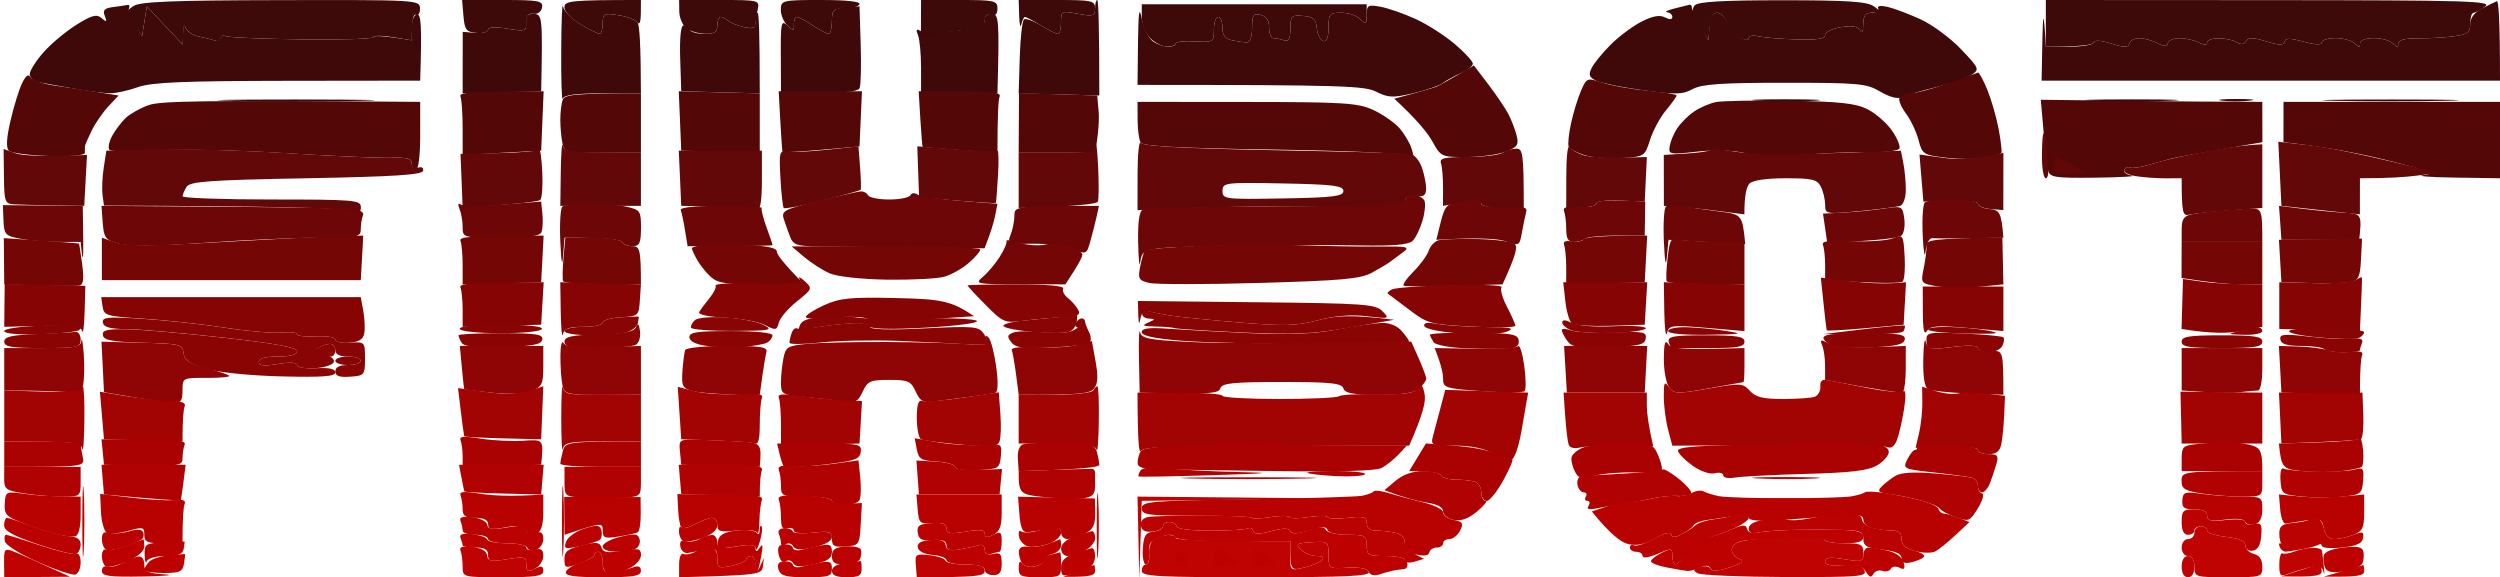 <svg xmlns="http://www.w3.org/2000/svg" viewBox="0 0 589 136" width="589" height="136">
	<style>
		tspan { white-space:pre }
		.shp0 { fill: #3d0909 } 
		.shp1 { opacity: 0.996;fill: #3f0808 } 
		.shp2 { fill: #540707 } 
		.shp3 { opacity: 0.996;fill: #620707 } 
		.shp4 { opacity: 0.996;fill: #6d0606 } 
		.shp5 { fill: #740606 } 
		.shp6 { fill: #860404 } 
		.shp7 { fill: #890404 } 
		.shp8 { fill: #8b0404 } 
		.shp9 { fill: #8f0404 } 
		.shp10 { opacity: 0.996;fill: #a20202 } 
		.shp11 { fill: #aa0202 } 
		.shp12 { fill: #b00202 } 
		.shp13 { opacity: 0.988;fill: #be0101 } 
		.shp14 { opacity: 0.996;fill: #b80101 } 
		.shp15 { opacity: 0.996;fill: #ba0101 } 
		.shp16 { fill: #bd0101 } 
		.shp17 { opacity: 0.996;fill: #bf0101 } 
	</style>
	<g id="Background">
		<path id="Path 0" class="shp0" d="M31.43 1.43C29.53 2.74 29.53 2.8 31.48 5.63L33.47 8.5L34.6 1.5L43.05 10.5C43.19 5.85 43.4 5.29 43.62 6.25C43.83 7.21 45.24 8.26 46.75 8.58C48.26 8.9 50.06 9.35 50.75 9.58C51.44 9.81 52 9.55 52 9C52 8.45 52.56 8.24 53.25 8.53C53.94 8.83 62.04 9.17 71.25 9.28C80.46 9.4 88 9.16 88 8.75C88 8.34 90.03 8.34 92.51 8.75L97.03 9.5C97.01 4.41 97.43 3.22 98 3.5C98.55 3.77 98.98 3.09 98.95 1.98C98.91 -0.01 98.36 -0.04 66.13 0.03C40.55 0.08 32.93 0.39 31.43 1.43ZM109.19 3.75C109.46 7.02 109.85 7.53 112.25 7.75C113.76 7.89 115 7.55 115 7C115 6.37 116.67 6.28 119.51 6.75C123.75 7.45 124.03 7.36 124.01 5.25C124 3.69 124.53 3.08 125.71 3.25C126.7 3.39 127.55 2.75 127.71 1.75C127.97 0.19 126.99 0 118.44 0L108.87 0L109.19 3.75Z" />
		<path id="Path 1" class="shp1" d="M132.22 12C132.18 18.87 132.35 23.94 132.58 23.25C132.87 22.37 135.69 22 142 22L151 22C150.98 9.99 150.64 5.98 150.23 5.34C149.83 4.71 147.81 3.92 145.75 3.59C142.26 3.04 142 3.17 142 5.5C142 6.87 141.66 7.99 141.25 7.97C140.84 7.95 138.82 6.94 136.76 5.72C134.7 4.5 132.85 2.6 132.64 1.5C132.44 0.4 132.25 5.12 132.22 12Z" />
		<path id="Path 2" class="shp0" d="M132.98 1.75C132.96 2.73 134.61 4.48 136.73 5.72C138.8 6.94 140.84 7.95 141.25 7.97C141.66 7.99 142 6.87 142 5.5C142 3.17 142.26 3.04 145.75 3.59C147.81 3.92 149.83 4.71 150.23 5.34C150.64 5.98 150.98 5.04 150.98 3.25L151 0C134.1 0 133 0.21 132.98 1.75ZM160.04 2.75C160.06 4.26 160.85 6.05 161.79 6.72C162.73 7.39 164.74 7.95 166.25 7.97C168.34 7.99 169 7.52 169 6C169 4.9 169.34 3.99 169.75 3.98C170.16 3.97 170.95 4.37 171.5 4.85C172.05 5.34 173.74 6.02 175.25 6.37C177.12 6.8 178 6.6 178.01 5.75C178.02 5.06 178.25 3.49 178.51 2.25C178.99 0.04 178.83 0 169.5 0L160 0L160.04 2.75ZM183.96 2.25C183.93 3.49 184.63 5.17 185.5 6C186.92 7.34 187.08 7.31 187.04 5.75C187.02 4.79 187.34 4 187.75 4.01C188.16 4.01 189.85 4.91 191.5 6C193.15 7.09 194.84 7.99 195.25 7.99C195.66 8 196 6.65 196 5C196 2.33 196.33 2 199 2C200.65 2 202.22 1.55 202.5 1C202.82 0.37 199.5 0 193.5 0C184.33 0 184 0.08 183.96 2.25ZM216.98 4.25L216.97 8.5C224.36 7.33 227.74 6.99 229.25 6.99C231.34 7 232 6.52 232 5C232 3.67 232.5 3.17 233.5 3.5C234.5 3.83 235 3.33 235 2C235 0.15 234.33 0 226 0L217 0L216.98 4.25ZM240.12 3.75C240.18 5.81 240.4 6.71 240.62 5.75C240.83 4.79 241.22 4 241.5 4C241.77 4 243.46 4.9 245.25 6C247.04 7.09 248.84 7.99 249.25 8C249.66 8 249.99 6.76 249.98 5.25C249.97 2.58 250.09 2.52 253.98 3.25C257.58 3.92 258 3.79 258 2C258 0.15 257.33 0 249 0L240 0L240.12 3.75Z" />
		<path id="Path 3" class="shp1" d="M258 2C258 3.79 257.58 3.92 253.98 3.25C250.09 2.52 249.97 2.58 249.98 5.25C249.99 6.76 249.66 8 249.25 8C248.84 7.99 247.04 7.09 245.25 6C243.46 4.9 241.66 4.26 241.25 4.58C240.84 4.9 240.39 8.95 240.25 13.58L240 22L259 22.5C259 5.06 258.77 0 258.5 0C258.22 0 258 0.9 258 2Z" />
		<path id="Path 4" class="shp0" d="M399.26 1.28C398.47 2.17 398.76 3.44 400.34 6L402.5 9.5C402.91 4.14 403.53 3 404.5 3C405.32 3 406.41 4.04 406.91 5.3C407.41 6.57 408.76 8.15 409.91 8.8C411.17 9.53 412 9.6 412 9C412 8.45 413.01 8.24 414.25 8.54C415.49 8.84 419.54 9.18 423.25 9.29C428.1 9.44 430 9.15 430 8.25C430 7.56 431.69 6.73 433.75 6.4C436.38 5.98 437.72 6.2 438.23 7.15C438.7 8 438.97 7.49 438.98 5.75C439 3.58 439.47 2.99 441.25 2.97C443.47 2.94 443.47 2.92 441.5 1.5C439.92 0.37 435.35 0.06 419.92 0.06C405.78 0.06 400.03 0.4 399.26 1.28Z" />
		<path id="Path 5" class="shp1" d="M481.19 9.25L481 19L589 19C589 4.27 588.66 0.13 588.25 0.28C587.84 0.44 586.25 1.22 584.72 2.03C582.92 2.98 581.95 4.29 581.97 5.75C581.99 7.6 581.33 8.1 578.25 8.53C576.19 8.83 572.36 9.05 569.75 9.03C566.59 9.01 565.01 9.42 565.02 10.25C565.03 11.24 564.77 11.24 563.77 10.23C563.07 9.54 561.04 8.97 559.25 8.98C557.32 8.99 556.01 9.51 556.02 10.25C556.03 11.24 555.77 11.24 554.77 10.23C554.07 9.54 552.04 8.97 550.25 8.98C548.46 8.99 547 9.45 547 10C547 10.64 545.47 10.58 542.75 9.83C539.51 8.94 538.44 8.94 538.25 9.83C538.06 10.71 537 10.69 533.93 9.75C530.78 8.78 529.7 8.77 529.18 9.7C528.73 10.49 527.99 10.58 527 9.96C526.17 9.45 524.26 9.02 522.75 9.02C521.24 9.01 520 9.45 520 10C520 10.67 519.33 10.67 518 10C516.9 9.45 514.87 9 513.5 9C512.12 9 510.89 9.52 510.75 10.15C510.56 11.02 509.95 11.02 508.25 10.15C507.01 9.52 505.1 9 504 9C502.9 9 501.85 9.56 501.68 10.25C501.42 11.25 500.56 11.25 497.43 10.27C494.97 9.49 493.41 9.4 493.25 10.02C493.11 10.56 490.52 11 487.5 11L482 11C481.5 1.77 481.3 3.35 481.19 9.25Z" />
		<path id="Path 6" class="shp0" d="M482 5.5L482 11C490.52 11 493.11 10.56 493.25 10.02C493.41 9.4 494.97 9.49 497.43 10.27C500.56 11.25 501.42 11.25 501.68 10.25C501.85 9.56 502.9 9 504 9C505.1 9 507.01 9.52 508.25 10.15C509.95 11.02 510.56 11.02 510.75 10.15C510.89 9.52 512.12 9 513.5 9C514.87 9 516.9 9.45 518 10C519.33 10.67 520 10.67 520 10C520 9.45 521.24 9.01 522.75 9.02C524.26 9.02 526.17 9.45 527 9.96C527.99 10.58 528.73 10.49 529.18 9.7C529.7 8.77 530.78 8.78 533.93 9.75C537 10.69 538.06 10.71 538.25 9.83C538.44 8.94 539.51 8.94 542.75 9.83C545.47 10.58 547 10.64 547 10C547 9.45 548.46 8.99 550.25 8.98C552.04 8.97 554.07 9.54 554.77 10.23C555.77 11.24 556.03 11.24 556.02 10.25C556.01 9.51 557.32 8.99 559.25 8.98C561.04 8.97 563.07 9.54 563.77 10.23C564.77 11.24 565.03 11.24 565.02 10.25C565.01 9.42 566.59 9.01 569.75 9.03C572.36 9.05 576.19 8.83 578.25 8.53C581.44 8.08 582 7.63 582 5.5C582 4.12 582.34 3.01 582.75 3.02C583.16 3.03 584.4 2.37 585.5 1.55C587.28 0.23 581.64 0.06 534.75 0.03L482 0L482 5.5Z" />
		<path id="Path 7" class="shp1" d="M26.75 1.65C24.59 1.92 24.15 2.38 24.69 3.75C25.26 5.2 25.12 5.29 23.94 4.27C22.77 3.27 21.64 3.57 18 5.84C15.52 7.39 12.04 10.3 10.25 12.32C8.46 14.35 7 16.67 7 17.5C7 18.32 8.01 19.18 9.25 19.4C10.49 19.61 14.2 20.29 17.5 20.89C20.8 21.49 24.62 21.98 26 21.98C27.37 21.97 30.3 21.32 32.5 20.53C35.65 19.39 43.14 19.08 67.75 19.04L99 19C99.43 5.39 99.17 3.35 98.25 3.41C97.54 3.46 97.01 4.8 97.01 6.5L97.03 9.5C90.03 8.34 88 8.34 88 8.75C88 9.16 80.46 9.4 71.25 9.28C62.04 9.17 53.94 8.83 53.25 8.53C52.56 8.24 51.96 8.44 51.92 8.97C51.87 9.5 51.31 9.76 50.67 9.55C50.03 9.34 48.26 8.9 46.75 8.58C45.24 8.26 43.83 7.21 43.62 6.25C43.4 5.29 43.19 5.85 43.14 7.5L43.05 10.5L34.6 1.5L33.47 8.5C30.78 4.24 30.17 2.55 30.38 2C30.59 1.45 30.47 1.07 30.13 1.15C29.78 1.23 28.26 1.46 26.75 1.65ZM199.25 1.75C196.36 1.97 196 2.33 196 5C196 6.65 195.66 8 195.25 7.99C194.84 7.99 193.15 7.09 191.5 6C189.85 4.91 188.16 4.01 187.75 4.01C187.34 4 187.02 4.79 187.04 5.75C187.08 7.31 186.92 7.34 185.5 6C184.05 4.64 183.91 5.29 183.96 13.25L184 22C199.25 22 202.16 21.62 202.53 20.75C202.82 20.06 202.93 15.45 202.78 10.5L202.5 1.5L199.25 1.75ZM268.11 10.25L268 20C316.96 20 321.5 20.25 324.25 21.62C327.08 23.04 328.2 23.08 333 21.96C336.02 21.25 339.17 20.16 340 19.53C340.82 18.9 342.74 17.85 344.25 17.19C345.76 16.54 347 15.55 347 15C347 14.45 345.09 12.37 342.75 10.38C340.41 8.38 336.25 5.72 333.5 4.47C330.75 3.21 327.04 1.92 325.25 1.59C322.29 1.05 322 1.22 322 3.5C322 5.72 321.83 5.83 320.5 4.5C319.67 3.67 317.65 3 316 3C313.24 3 313 3.28 313 6.5C313 8.81 312.57 9.89 311.75 9.67C311.06 9.49 310.39 8.14 310.25 6.67C310.05 4.49 309.45 3.95 307.01 3.75C304.26 3.52 304.02 3.75 304.01 6.75C304 9.19 303.63 9.88 302.5 9.5C301.67 9.22 300.55 9 300 9C299.45 9 299 7.87 299 6.5C299 4.83 298.33 3.83 297 3.5C295.29 3.07 295 3.5 295 6.5C295 8.64 294.51 9.99 293.75 9.99C293.06 9.98 291.49 9.75 290.25 9.49C288.65 9.14 288 8.28 288 6.5C288 5.12 287.55 4 287 4C286.45 4 286 5.35 286 7C286 9.93 285.89 9.99 281.5 9.75C279.03 9.61 277 9.84 277 10.25C277 10.66 276.21 11.01 275.25 11.02C274.29 11.03 272.67 10.46 271.66 9.77C270.65 9.07 269.46 6.7 269.02 4.5C268.4 1.33 268.21 2.53 268.11 10.25Z" />
		<path id="Path 8" class="shp0" d="M269 4C269 5.67 269.89 7.89 271 9C272.1 10.1 273.9 11 275 11C276.1 11 277 10.66 277 10.25C277 9.84 279.03 9.61 281.5 9.75C285.89 9.99 286 9.93 286 7C286 5.35 286.45 4 287 4C287.55 4 288 5.12 288 6.5C288 8.28 288.65 9.14 290.25 9.49C291.49 9.75 293.06 9.98 293.75 9.99C294.51 9.99 295 8.64 295 6.5C295 3.5 295.29 3.07 297 3.5C298.33 3.83 299 4.83 299 6.5C299 7.87 299.45 9 300 9C300.55 9 301.67 9.22 302.5 9.5C303.63 9.88 304 9.19 304.01 6.75C304.02 3.75 304.26 3.52 307.01 3.75C309.45 3.95 310.05 4.49 310.25 6.67C310.39 8.14 311.06 9.49 311.75 9.67C312.57 9.89 313 8.81 313 6.5C313 3.28 313.24 3 316 3C317.65 3 319.67 3.67 320.5 4.5C321.83 5.83 322 5.72 322 3.5L322 1L269 1L269 4Z" />
		<path id="Path 9" class="shp1" d="M394.5 2C392.85 2.42 392.06 2.82 392.75 2.88C393.44 2.95 394 3.45 394 4C394 4.63 393.36 4.67 392.25 4.09C391.04 3.46 389.35 3.77 386.75 5.09C384.69 6.14 381.42 8.57 379.5 10.5C377.57 12.42 375.55 14.9 375 16C374.2 17.6 374.4 18.2 376 19C377.1 19.55 382.06 20.56 387.02 21.25C394.78 22.33 396.41 22.29 398.77 21C400.93 19.82 405.49 19.5 420.5 19.5C437.98 19.5 439.78 19.67 443 21.59C445.11 22.85 447.1 23.38 448 22.92C448.82 22.51 452.42 21.45 456 20.58C459.57 19.7 463.4 18.38 464.5 17.64C466.43 16.35 466.34 16.13 462 11.57C459.52 8.97 455.25 5.82 452.5 4.56C449.75 3.3 446.26 1.98 444.75 1.63C443.05 1.24 442.19 1.38 442.5 2C442.77 2.55 442.1 3 441 3C439.49 3 439 3.67 438.98 5.75C438.97 7.49 438.7 8 438.23 7.15C437.72 6.2 436.38 5.98 433.75 6.4C431.69 6.73 430 7.56 430 8.25C430 9.15 428.1 9.44 423.25 9.29C419.54 9.18 415.49 8.84 414.25 8.54C413.01 8.24 412 8.45 412 9C412 9.58 411.18 9.48 410.03 8.75C408.95 8.06 407.6 6.49 407.03 5.25C406.46 4.01 405.32 3 404.5 3C403.53 3 402.91 4.14 402.75 6.25L402.5 9.5C399.47 4.07 398.59 2.16 398.59 1.75C398.6 1.34 398.35 1.05 398.05 1.12C397.75 1.18 396.15 1.58 394.5 2ZM123.95 5.31C124.02 7.36 123.73 7.45 119.51 6.75C116.67 6.28 115 6.37 115 7C115 7.55 113.65 7.89 112.01 7.75L109.02 7.5L109 22L127.5 21.5C127.87 4.07 127.74 3.42 125.87 3.28C124.41 3.17 123.89 3.71 123.95 5.31ZM178 5C178 6.67 177.54 6.9 175.25 6.37C173.74 6.02 172.05 5.34 171.5 4.85C170.95 4.37 170.16 3.97 169.75 3.98C169.34 3.99 169 4.9 169 6C169 7.56 168.33 8 166 8C164.35 8 162.77 7.55 162.5 7C162.22 6.45 161.55 6 161 6C160.4 6 160.1 9.08 160.25 13.75L160.5 21.5L179 22C179 7.27 178.77 3 178.5 3C178.22 3 178 3.9 178 5ZM231.94 4.81C232 6.18 230.67 6.64 225.01 7.25C221.15 7.66 217.45 7.66 216.77 7.25C215.9 6.72 215.75 7.01 216.27 8.25C216.67 9.21 217 12.7 217 16L217 22L235 22C235.48 4.31 235.32 3.37 233.68 3.25C232.57 3.17 231.9 3.78 231.94 4.81Z" />
		<path id="Path 10" class="shp2" d="M343.37 17.68C341.24 18.94 339.05 20.15 338.5 20.38C337.95 20.61 335.47 21.35 333 22.03L328.5 23.25C333.92 28.28 336.4 31.38 337.5 33.38C339.46 36.94 339.63 37.01 345.5 37C348.8 36.98 352.95 36.42 354.73 35.74C357.48 34.68 357.86 34.13 357.34 32C357 30.62 356.14 28.37 355.44 27C354.74 25.62 352.6 22.45 350.7 19.95L347.24 15.41L343.37 17.68ZM5.15 19.72C4.43 21.25 3.22 25.2 2.46 28.5C1.52 32.55 1.4 34.83 2.09 35.5C2.64 36.05 6.9 36.61 11.55 36.75C16.68 36.9 20 36.61 20 36C20 35.45 20 34.77 20 34.5C20 34.22 20.73 32.54 21.61 30.75C22.5 28.96 24.29 26.37 25.59 25L27.95 22.5C20.63 21.28 16.13 20.61 13.23 20.21C10.33 19.82 7.62 18.92 7.21 18.22C6.69 17.33 6.07 17.78 5.15 19.72ZM459 19.6C455.42 20.88 451.49 21.95 450.25 21.96C449.01 21.98 447.77 22.45 447.5 23C447.22 23.55 447.92 25.24 449.05 26.75C450.18 28.26 451.51 31.07 452.01 33C452.89 36.38 453.12 36.52 458.71 37.18C461.89 37.55 466.02 37.55 467.87 37.18C469.72 36.8 471.37 36.27 471.53 36C471.69 35.72 471.41 33.25 470.9 30.5C470.39 27.75 469.19 23.57 468.24 21.22C467.28 18.86 466.27 17.01 466 17.11C465.72 17.2 462.57 18.33 459 19.6ZM372.49 21.38C371.74 23.1 370.69 26.52 370.15 29C369.61 31.47 369.35 33.95 369.57 34.5C369.79 35.05 371.44 35.96 373.24 36.53C375.03 37.1 378.97 37.42 382 37.23C387.44 36.91 387.51 36.86 388.75 32.95C389.44 30.78 391.12 27.65 392.5 26C393.87 24.35 395 22.77 395 22.5C395 22.22 391.96 21.72 388.25 21.38C384.54 21.04 379.78 20.2 377.67 19.52C373.89 18.28 373.83 18.31 372.49 21.38ZM108.49 22.75C108.77 23.44 109 26.81 109 30.25L109 36.5L127.5 35.5L128.08 21.5C110.38 21.5 108.1 21.8 108.49 22.75ZM160.21 28.5L160.5 35.5L179 36L179 22L159.92 21.5L160.21 28.5ZM183.84 28.5C184.05 32.35 184.29 35.63 184.36 35.79C184.44 35.95 188.55 35.73 193.5 35.29L202.5 34.5L203.08 21.5L183.46 21.5L183.84 28.5ZM216.83 28C217.05 31.57 217.29 34.55 217.37 34.61C217.44 34.67 221.44 35.01 226.25 35.36L235 36C235 26.7 235.23 23.44 235.51 22.75C235.9 21.8 233.67 21.5 226.23 21.5L216.44 21.5L216.83 28ZM132.58 23.5C132.26 24.32 132.01 26.46 132.01 28.25C132.02 30.04 132.25 32.51 132.51 33.75C132.97 35.88 133.48 36 142 36L151 36L151 22C135.09 22 133.04 22.32 132.58 23.5ZM240.04 28.96L240 36L258 36C258.89 30.96 259 27.92 258.82 26L258.5 22.5L240.08 21.92L240.04 28.96ZM35.04 24.76C33.09 25.45 30.67 26.8 29.65 27.76C28.63 28.72 27.18 30.62 26.43 32C25.68 33.37 25.39 34.85 25.78 35.29C26.18 35.72 31 35.79 36.5 35.43C42 35.08 55.72 35.36 67 36.07C78.27 36.77 89.64 37.27 92.25 37.17C95.88 37.04 97 37.35 97 38.5C97 39.32 97.45 40 98 40C98.58 40 99 36.67 99 32L99 24C46.51 23.57 37.65 23.83 35.04 24.76Z" />
		<path id="Path 11" class="shp1" d="M55 23.75C63.52 23.92 77.02 23.92 85 23.75C92.97 23.58 86 23.44 69.5 23.44C53 23.44 46.47 23.58 55 23.75Z" />
		<path id="Path 12" class="shp2" d="M404.29 24.05C402.76 24.35 400.37 25.39 399 26.36C397.62 27.32 395.87 29.1 395.09 30.31C394.31 31.51 393.54 33.4 393.37 34.5C393.08 36.39 393.42 36.46 399.78 35.73C404.07 35.25 408.31 35.39 411.5 36.13C414.76 36.89 419.28 37.02 424.5 36.52C428.9 36.1 435.76 35.81 439.75 35.88C443.74 35.94 447.22 35.55 447.5 35C447.77 34.45 446.98 32.54 445.74 30.75C444.49 28.96 441.9 26.71 439.99 25.74C437.21 24.34 433.49 23.93 421.79 23.74C413.7 23.61 405.83 23.75 404.29 24.05Z" />
		<path id="Path 13" class="shp1" d="M414.5 23.74C418.35 23.93 424.2 23.93 427.5 23.74C430.8 23.54 427.65 23.39 420.5 23.39C413.35 23.39 410.65 23.55 414.5 23.74Z" />
		<path id="Path 14" class="shp2" d="M481.47 31C481.83 35.12 482.32 39.29 482.56 40.25C482.95 41.79 484.28 41.98 493.75 41.86C499.66 41.79 503.49 41.56 502.25 41.36C501.01 41.16 500.22 40.55 500.5 40C500.77 39.45 501.34 39.21 501.75 39.46C502.16 39.71 504.07 39.46 506 38.9C507.92 38.35 510.4 37.66 511.5 37.38C512.6 37.1 517.89 36.12 523.26 35.19L533.02 33.5L533 24C523.7 24 511.96 23.89 500.91 23.75L480.81 23.5L481.47 31Z" />
		<path id="Path 15" class="shp1" d="M493 23.74C497.67 23.93 505.77 23.93 511 23.75C516.22 23.56 512.4 23.41 502.5 23.41C492.6 23.41 488.32 23.56 493 23.74ZM523.5 23.72C525.15 23.95 528.07 23.95 530 23.72C531.92 23.5 530.57 23.32 527 23.32C523.42 23.32 521.85 23.5 523.5 23.72ZM550 23.75C556.87 23.92 568.57 23.92 576 23.75C583.42 23.58 577.8 23.44 563.5 23.44C549.2 23.44 543.12 23.58 550 23.75Z" />
		<path id="Path 16" class="shp2" d="M268.02 28.25C268.02 30.59 268.36 33.01 268.77 33.64C269.28 34.44 278.54 34.92 299.5 35.23C316 35.47 330.37 36.08 331.42 36.58C333.14 37.4 333.26 37.22 332.56 35C332.13 33.62 330.81 31.43 329.64 30.12C328.46 28.81 325.7 26.91 323.5 25.89C319.94 24.25 316.64 24.04 293.75 24.02L268 24L268.02 28.25ZM537.99 28.75L537.98 33.5C548.46 34.66 556.67 36.3 563 37.91C572.58 40.34 573.92 40.9 571 41.25C569.07 41.49 572.34 41.75 578.25 41.84L589 42L589 24L538 24L537.99 28.75Z" />
		<path id="Path 17" fill-rule="evenodd" class="shp3" d="M481.5 31.5C481.68 32.05 482.1 34.64 482.42 37.25C482.77 40.14 482.61 42 482 42C481.44 42 481.03 39.47 481.08 36.25C481.12 33.09 481.31 30.95 481.5 31.5ZM132.62 34.25C132.95 35.76 134.24 36 151 36L151 48.5L132.01 48.5L132.12 40.5C132.18 36.1 132.4 33.29 132.62 34.25ZM258.73 39.5C258.91 43.35 258.88 46.95 258.66 47.5C258.44 48.05 254.15 48.61 240 49L240 36L249 36C256.83 36 258.03 35.77 258.2 34.25C258.3 33.29 258.54 35.65 258.73 39.5ZM268.77 33.64C269.28 34.44 278.82 34.97 300 35.38C316.77 35.7 331.28 36.09 332.24 36.23C333.2 36.38 334.44 37.85 335.01 39.5C335.57 41.15 336.02 43.4 336 44.5C335.97 46.02 335.37 46.44 333.48 46.25C331.83 46.08 331 46.5 331 47.5C331 48.79 328.46 48.95 312.75 48.66C302.71 48.47 288.54 48.58 268 49.5L268.01 41C268.02 36.32 268.36 33.01 268.77 33.64ZM302.25 46.75C314.14 46.54 316.5 46.25 316.5 45C316.5 43.75 314.13 43.45 302.28 43.22C288.57 42.96 288.05 43.02 288.03 44.97C288 46.93 288.51 46.99 302.25 46.75ZM536.77 33.4L544.13 34.22C548.19 34.67 556.67 36.32 574.5 40.73L569.5 41.37C566.75 41.73 562.59 42.01 556 42L555.99 50.5L537.5 48.5L536.77 33.4ZM202.26 34.49L202.64 39.5C202.85 42.25 202.91 44.61 202.76 44.75C202.62 44.88 198.57 46.01 193.77 47.25C188.98 48.49 184.86 49.27 184.64 49C184.42 48.72 184.07 45.55 183.87 41.94C183.53 35.83 183.64 35.4 185.5 35.72C186.6 35.91 190.82 35.71 194.88 35.28L202.26 34.49ZM216.11 34.48L225.3 35.18C230.36 35.56 234.72 35.72 235 35.54C235.27 35.35 235.33 37.97 235.13 41.35C234.93 44.73 234.7 47.63 234.63 47.79C234.56 47.95 230.46 47.73 216.54 46.5L216.11 34.48ZM369.77 34.62C370.17 35.23 371.62 36.1 373 36.55C374.37 37 378.31 37.28 388 37L387.5 47.5L381.75 47.25C378.42 47.11 376 47.42 376 48C376 48.55 374.42 49 369 49L369.02 41.25C369.02 36.99 369.36 34 369.77 34.62ZM533 34L533 49L525.25 49.58C520.99 49.9 516.71 50.35 515.75 50.58C514.28 50.93 514 50.28 514 42L510.25 42.01C508.19 42.02 505.04 41.79 503.25 41.51C501.46 41.23 500.22 40.55 500.5 40C500.77 39.45 501.34 39.21 501.75 39.46C502.16 39.71 504.07 39.46 506 38.9C507.92 38.35 510.4 37.67 511.5 37.4C512.6 37.12 516.65 36.3 520.5 35.56C524.35 34.82 528.74 34.17 533 34ZM0.85 35.1L3.68 36.11C5.23 36.66 9.65 36.97 20.5 36.5L19.85 48.5L12.67 48.39C8.73 48.33 4.49 48.21 3.25 48.14C1.17 48.01 0.99 47.51 0.93 41.55L0.85 35.1ZM25.06 35.5L36.92 35.19C43.45 35.01 57.49 35.43 68.14 36.11C78.79 36.8 89.64 37.27 92.25 37.18C95.88 37.04 97 37.35 97 38.5C97 39.39 97.61 39.8 98.5 39.5C99.38 39.21 99.86 39.52 99.67 40.25C99.42 41.2 92.71 41.62 72.13 42C49.41 42.42 44.77 42.75 43.98 44C43.46 44.82 43.02 45.84 43.02 46.25C43.01 46.66 52.45 47 64 47C83.33 47 85 47.14 85.02 48.75C85.03 50.28 84.56 50.38 81.27 49.54C79.2 49.02 65.57 48.56 24.5 48.44L24.16 45.97C23.97 44.61 24.1 41.7 24.44 39.5L25.06 35.5ZM127.76 40.54C127.92 43.82 127.7 46.78 127.27 47.12C126.85 47.47 122.56 48.03 109 49L108.5 36.25L117.49 36.07C122.44 35.97 126.71 35.59 126.98 35.23C127.26 34.87 127.61 37.26 127.76 40.54ZM159.92 35.5L179.5 35.5L179.5 42.65C179.5 47.11 179.12 49.6 178.5 49.26C177.95 48.97 173.67 48.67 160.5 48.5L160.21 42L159.92 35.5ZM357.25 35.02C358.75 35 359 35.99 359 49L354 49C351.25 49 349 48.55 349 48C349 47.37 347.33 47.28 339.97 48.5L339.98 44.25C339.99 41.91 339.77 39.32 339.5 38.5C339.09 37.27 340.2 37 345.75 36.98C349.46 36.98 353.17 36.53 354 36C354.82 35.47 356.29 35.02 357.25 35.02ZM408 35.61C410.47 36.05 415.87 36.39 420 36.36C424.12 36.32 432.08 36.12 447.85 35.5L448.44 38.5C448.76 40.15 449.02 42.96 449.01 44.75C449.01 46.54 448.44 48.21 447.75 48.47C447.06 48.73 442.79 49.29 438.26 49.72C430.14 50.49 430.01 50.46 430.01 48.25C430 47.01 429.55 45.1 429 44C428.14 42.27 427 42 420.7 42C416.18 42 412.94 42.48 412.18 43.25C411.51 43.94 410.97 45.85 410.98 50.5L404.74 49.7C401.31 49.25 397.04 48.8 392.01 48.5L391.99 36.5L397.25 36.18C400.14 36.01 402.72 35.63 403 35.34C403.27 35.05 405.52 35.17 408 35.61ZM452.23 36.41L458.11 37.21C461.59 37.68 465.64 37.59 472 36L471.98 49.5L468.99 49.25C467.35 49.11 466 48.55 466 48C466 47.41 463.36 47.1 453.15 47.5L452.69 41.96L452.23 36.41ZM484.25 36.98C484.39 36.97 485.96 37.64 487.75 38.48C489.54 39.32 491 40.22 491 40.5C491 40.77 489.42 41 487.5 41C484.67 41 484 40.62 484 39C484 37.9 484.11 36.99 484.25 36.98Z" />
		<path id="Path 18" class="shp4" d="M192.75 47.35C184.87 49.28 184.06 49.7 184.63 51.5C184.98 52.6 185.66 54.51 186.13 55.75C186.9 57.74 187.72 58.01 193.25 58.07C196.69 58.1 206.8 58.21 215.73 58.32L231.96 58.5C233.49 54.62 234.17 52.26 234.47 50.75L235 48C221.44 47.04 216.94 46.37 216.25 45.88C215.5 45.36 214.8 45.4 214.5 46C214.22 46.55 211.97 47 209.5 47C207.02 47 204.77 46.55 204.5 46C204.22 45.45 203.44 45.04 202.75 45.1C202.06 45.15 197.56 46.16 192.75 47.35ZM331 47.25C331 48.22 324.24 48.52 300.75 48.59C284.11 48.64 269.94 48.98 269.25 49.34C268.4 49.79 268.05 52.34 268.15 57.25C268.23 61.24 268.46 63.26 268.65 61.75C268.96 59.33 269.51 58.94 273.25 58.5C275.59 58.23 284.7 57.92 293.5 57.82C302.3 57.72 314.45 57.73 320.5 57.83C328.25 57.97 331.88 57.66 332.8 56.77C333.52 56.07 334.57 53.92 335.14 52C335.71 50.07 335.91 47.94 335.59 47.25C335.26 46.56 334.1 46 333 46C331.9 46 331 46.56 331 47.25ZM118.5 48.17C113.55 48.54 109.06 48.54 108.52 48.17C107.93 47.76 107.83 48.18 108.27 49.25C108.67 50.21 109 52.12 109 53.5C109 55.98 109.07 56 118 56C124.24 56 127.17 55.62 127.55 54.75C127.85 54.06 127.96 52.15 127.8 50.5L127.5 47.5L118.5 48.17ZM343.5 47.69C340.91 48 340.36 48.62 339.45 52.28L338.39 56.5C348.55 55.9 352.96 56.23 354.75 56.86C357.94 57.98 358.01 57.94 358.57 54.75C358.89 52.96 359.34 50.82 359.56 50C359.9 48.78 358.96 48.55 354.49 48.75C351.33 48.89 349 48.58 349 48C349 47.45 348.44 47.07 347.75 47.16C347.06 47.25 345.15 47.48 343.5 47.69ZM376.07 47.94C376.03 48.54 374.28 48.89 371.99 48.75C369.11 48.57 368.13 48.85 368.49 49.75C368.77 50.44 369 52.35 369 54C369 56.24 369.46 57 370.83 57C371.84 57 373 56.66 373.41 56.25C373.82 55.84 377.16 55.5 380.83 55.5L387.5 55.5L387.62 47.48C378.33 46.99 376.11 47.28 376.07 47.94ZM453.5 47.67C453.04 48.03 452.81 51.52 452.99 55.42C453.17 59.31 453.47 61.04 453.66 59.25C453.85 57.41 454.54 56.05 455.25 56.12C455.94 56.18 459.99 56.18 464.25 56.12L472 56C471.54 50 471.07 49.46 468.75 49.25C467.24 49.11 466 48.55 466 48C466 47.45 463.39 47 460.17 47C456.96 47 453.96 47.3 453.5 47.67ZM0.82 51.91C0.95 55.23 1.25 55.56 4.73 56.24C6.8 56.65 10.86 56.98 13.75 56.99L19 57C19.55 62.81 19.66 60.9 19.61 56.5L19.5 48.5L0.67 48.33L0.82 51.91ZM24.2 52.47C24.47 56.06 24.83 56.53 28 57.42C30.35 58.08 37.08 58 48.5 57.19C57.85 56.53 69.89 55.99 75.25 55.99C84.34 56 85 55.86 85 54C85 52.9 85.23 51.44 85.51 50.75C85.86 49.91 84.8 49.4 82.26 49.2C80.19 49.04 66.22 48.81 51.2 48.7L23.91 48.5L24.2 52.47ZM132.5 48.67C132.04 49.03 131.82 52.75 132.01 56.92C132.23 61.87 132.46 63.02 132.67 60.25L133 56C143.07 56 146.22 56.45 146.5 57C146.77 57.55 147.9 58 149 58C150.68 58 151 57.33 151.02 53.75C151.04 49.76 150.84 49.45 147.77 48.74C145.97 48.32 141.99 47.98 138.92 47.99C135.85 47.99 132.96 48.3 132.5 48.67ZM160.38 49.5C160.6 50.05 161.06 52.19 161.39 54.25L162 58C177.5 58 182.01 57.89 182.02 57.75C182.03 57.61 181.38 55.7 180.58 53.5C179.77 51.3 179.27 49.27 179.47 49C179.67 48.72 175.36 48.5 169.9 48.5C163.68 48.5 160.13 48.87 160.38 49.5ZM239 50.75C239 51.99 238.6 54.01 238.12 55.25C237.27 57.44 237.41 57.5 243.37 57.42C246.74 57.38 250.96 57.95 252.75 58.68C255.96 59.98 256.01 59.96 256.91 56.75C257.41 54.96 258.07 52.37 258.37 51L258.91 48.5C239.3 48.5 239 48.57 239 50.75ZM392.5 48.65C392.04 49.03 391.82 52.75 392.01 56.92C392.23 61.85 392.48 63.1 392.72 60.5L393.1 56.5L411.18 57.5C410.51 50.56 410.4 50.49 405 49.82C401.97 49.45 398.11 48.88 396.42 48.56C394.72 48.24 392.96 48.28 392.5 48.65ZM443.86 49.14C441.46 49.51 437.25 49.93 434.5 50.07L429.5 50.33L430.5 57.21C443.21 56.66 447.39 56.05 447.99 55.5C448.59 54.95 448.88 53.14 448.65 51.49C448.23 48.54 448.13 48.49 443.86 49.14ZM537.22 52.5L537.5 56.5L555.83 56.5C556.49 50.48 556.33 50.35 552.5 50.13C550.3 50.01 545.9 49.6 542.72 49.21L536.93 48.5L537.22 52.5ZM522.5 49.68C520.3 49.88 517.49 50.25 516.25 50.52C514.52 50.89 514 51.7 514 54L514 57L533 57C533 49.12 532.9 49.01 529.75 49.17C527.96 49.26 524.7 49.49 522.5 49.68Z" />
		<path id="Path 19" class="shp5" d="M78.5 55.7C74.65 55.81 62.27 56.44 51 57.09C35.64 57.98 29.69 57.99 27.25 57.14L24 56L24 66L85 66C85.48 57.86 85.59 55.5 85.56 55.5C85.53 55.5 82.35 55.59 78.5 55.7ZM108.49 56.75C108.77 57.44 109 60.02 109 62.5L109 67L127.5 66.5L128.08 55.5C110.38 55.5 108.1 55.8 108.49 56.75ZM373.15 56.37C372.79 56.85 371.49 57.08 370.26 56.87C368.78 56.63 368.19 56.92 368.51 57.75C368.78 58.44 369 60.8 369 63L369 67L387.5 66.5L388.08 55.5C377.02 55.5 373.51 55.89 373.15 56.37ZM445.96 56.15C444.61 56.69 440.23 56.99 436.24 56.82C430.72 56.58 429.1 56.8 429.49 57.75C429.77 58.44 430 60.57 430 62.5L430 66C443.56 66.86 447.85 66.75 448.27 66.31C448.7 65.86 448.91 63.18 448.73 60.34C448.43 55.29 448.36 55.2 445.96 56.15ZM0.95 61.55L1 67C13.79 67.42 18.06 67.42 18.75 67.27C19.65 67.08 19.82 65.67 19.36 62.25C19.01 59.64 18.67 57.45 18.61 57.39C18.55 57.33 14.54 57.01 9.7 56.69L0.9 56.1L0.95 61.55ZM132.76 60.75C132.53 63.36 132.49 65.84 132.67 66.25C132.85 66.66 137.05 67 142 67L151 67C151 58.67 150.7 58 149 58C147.9 58 146.77 57.55 146.5 57C146.22 56.45 143.12 56 139.59 56L133.19 56L132.76 60.75ZM237.12 56.81C237.3 57.19 236.59 58.85 235.54 60.5C234.49 62.15 232.7 64.28 231.56 65.23C229.58 66.89 229.93 66.96 240.25 66.98L251 67C254.1 62.35 255 60.55 255 60C255 59.45 253.65 58.55 252 58C250.35 57.45 247.76 57.28 246.25 57.63C244.74 57.97 241.99 57.77 240.15 57.19C238.31 56.6 236.94 56.43 237.12 56.81ZM338.85 56.63C337.95 56.91 336.94 58 336.6 59.06C336.27 60.13 334.65 62.35 333 64C331.35 65.65 330.34 67.15 330.75 67.33C331.16 67.51 336.56 67.51 342.75 67.33L354 67C357.25 59.91 357.57 58.17 356.9 57.5C356.35 56.95 352.43 56.42 348.2 56.32C343.96 56.22 339.76 56.36 338.85 56.63ZM392.9 60.66C392.59 63.32 392.49 65.84 392.67 66.25C392.85 66.66 397.05 67 402 67L411 67L411 57C400.54 56.98 396.59 56.71 395.49 56.4C393.71 55.89 393.4 56.4 392.9 60.66ZM453.87 57.87C453.93 58.77 453.65 61.14 453.24 63.14C452.5 66.78 452.51 66.79 456.5 67.47C458.7 67.84 463.09 67.89 466.25 67.57L472 67L471.76 55.92C455.13 56.22 453.77 56.5 453.87 57.87ZM537.21 61.5L537.5 66.5C548.35 66.84 552.51 66.73 553.75 66.47C555.67 66.07 556.04 65.28 556.25 61.11L556.5 56.22L536.92 56.5L537.21 61.5ZM165.75 57.75C164.24 57.89 163 58.22 163 58.5C163 58.77 163.56 60.01 164.25 61.24C164.94 62.47 166.4 64.28 167.5 65.27C169.14 66.74 171.29 67.06 179.5 67.05L189.5 67.04C184.49 61.97 183.02 59.94 183.02 59.25C183 58.39 180.74 57.92 175.75 57.75C171.76 57.61 167.26 57.61 165.75 57.75ZM282.33 57.92C275.64 58.24 269.97 58.72 269.73 59C269.49 59.27 269 60.96 268.64 62.75C268.06 65.69 268.26 66.06 270.75 66.66C272.26 67.03 283.96 67.03 296.75 66.66C316.14 66.11 320.53 65.71 323.22 64.25C324.99 63.29 326.9 62.15 327.47 61.72C328.04 61.28 329.4 60.27 330.5 59.47C332.31 58.14 331.76 58.01 324.5 58.09C320.1 58.13 311.55 57.98 305.5 57.75C299.45 57.52 289.03 57.6 282.33 57.92ZM513.98 61.25L513.97 65.5C521.36 66.67 525.64 67.01 528.25 67.01L533 67L533 57L514 57L513.98 61.25ZM189.5 60.58C191.15 61.97 193.85 63.69 195.5 64.41C197.24 65.17 202.91 65.79 209 65.89C214.77 65.97 220.85 65.66 222.5 65.19C224.15 64.72 226.75 63.25 228.27 61.92C229.8 60.59 231 59.16 230.94 58.75C230.87 58.33 220.85 58.01 208.66 58.02L186.5 58.05L189.5 60.58Z" />
		<path id="Path 20" class="shp6" d="M188.36 65.75C188.86 66.72 186.66 66.94 178.59 66.75C172.87 66.61 168.37 66.84 168.59 67.25C168.82 67.66 168.17 69.01 167.15 70.25C166.13 71.49 165.05 72.95 164.74 73.5C164.4 74.11 166.79 74.63 170.84 74.84C174.5 75.02 178.74 75.81 180.25 76.59C182.78 77.89 183.04 77.84 183.5 76C183.77 74.9 185.69 72.65 187.75 71.01C191.4 68.09 191.45 67.97 189.61 66.26C188.57 65.29 188.01 65.06 188.36 65.75ZM429.62 71.45C429.96 74.78 430.3 77.64 430.37 77.82C430.44 77.99 434.55 77.77 439.5 77.32L448.5 76.5L449.06 66.5C444.45 66.98 439.94 66.74 436.05 66.26L428.99 65.41L429.62 71.45ZM554.92 66.02C554.14 66.5 549.79 66.81 545.25 66.7L537 66.5L537 77.5L556 78C556.45 68.31 556.53 65.42 556.46 65.33C556.4 65.23 555.71 65.54 554.92 66.02ZM108.49 67.75C108.77 68.44 109 70.8 109 73L109 77L127.5 76.5L128.09 66.5C110.38 66.5 108.1 66.8 108.49 67.75ZM132.11 73.5C132.18 77.35 132.4 79.71 132.62 78.75C132.91 77.4 134.03 77 137.5 77C139.97 77 142 76.55 142 76C142 75.45 143.91 74.89 146.25 74.75C150.4 74.51 150.51 74.41 150.75 70.75L151 67L132 66.5L132.11 73.5ZM368.8 71C369.07 73.47 369.79 75.84 370.39 76.26C371 76.67 375.1 76.9 379.5 76.76L387.5 76.5L388.09 66.5L368.3 66.5L368.8 71ZM392.11 73.5C392.18 77.35 392.45 79.6 392.73 78.5C393.19 76.61 393.73 76.54 402.11 77.25L411 78L411 67L392 66.5L392.11 73.5ZM514.14 71.61L513.97 77.5C520.97 78.66 525.25 78.55 528 78L533 77L533 67C525.64 67.01 521.43 66.73 518.91 66.37L514.31 65.73L514.14 71.61ZM1.05 71.95L1 77C17.26 76.55 19.03 76.78 19.36 78C19.58 78.82 19.84 76.77 19.94 73.42L20.11 67.35L1.11 66.9L1.05 71.95ZM227.96 67.25C227.93 67.39 229.84 69.45 232.21 71.83C236.3 75.97 236.71 76.14 241 75.58C243.47 75.26 247.6 74.89 250.16 74.75C253.94 74.55 254.66 74.22 254.02 73C253.59 72.17 252.51 70.94 251.62 70.25C250.73 69.56 250.22 68.55 250.5 68C250.82 67.36 246.83 67 239.5 67C233.17 67 227.98 67.11 227.96 67.25ZM327.96 68.18C327.16 68.57 326.72 69.03 327 69.2C327.27 69.38 329.52 71.07 332 72.96C336.29 76.24 336.98 76.43 346.76 76.95C352.4 77.25 357.01 77.16 357.01 76.75C357 76.34 356.12 74.31 355.03 72.25C353.95 70.19 353.39 68.13 353.78 67.67C354.18 67.21 348.86 66.98 341.96 67.16C335.06 67.33 328.76 67.79 327.96 68.18ZM453.02 73.5C453.03 77.64 453.32 79.03 453.97 78C454.75 76.76 456.37 76.63 463.45 77.25L472 78L472 67.5L453 67.5L453.02 73.5ZM24.17 72.25C24.48 74.35 25.13 74.54 34 75.1C39.22 75.44 47.77 76.38 53 77.2C58.22 78.02 64.19 78.54 66.25 78.35C68.31 78.16 70 78.34 70 78.75C70 79.16 72.03 79.39 74.5 79.25C77 79.11 79 79.44 79 80C79 80.55 80.46 80.89 82.24 80.75C84.59 80.57 85.58 79.95 85.83 78.5C86.03 77.4 85.92 75.04 85.59 73.25L85 70L23.84 70L24.17 72.25ZM194.12 71.92C191.72 73.01 189.8 74.26 189.86 74.7C189.93 75.14 192.8 75.21 196.24 74.85C199.68 74.49 203.4 74.62 204.5 75.13C205.68 75.68 211.2 75.74 218 75.27L229.5 74.49C224.05 70.81 221.63 70.46 211.05 70.22C200.29 69.98 197.87 70.22 194.12 71.92ZM268.18 74.21C268.24 76.25 268.41 76.65 268.64 75.25C268.89 73.7 269.54 73.13 270.75 73.41C271.71 73.64 274.07 74.08 276 74.38C277.92 74.69 285.12 75.41 292 75.98C302.58 76.87 305.42 76.78 310.5 75.45C314.55 74.38 318.29 74.07 322 74.51C327.32 75.14 327.44 75.1 325.72 73.33C324.09 71.66 321.53 71.47 296.01 71.21L268.09 70.91L268.18 74.21Z" />
		<path id="Path 21" class="shp7" d="M269.09 73.93C269.04 74.52 269.79 75.03 270.75 75.07C272.25 75.13 272.21 75.27 270.5 76C268.9 76.69 269.24 76.87 272.25 76.93C274.31 76.97 276.34 77.14 276.75 77.31C277.16 77.48 284.25 77.94 292.5 78.33C304.91 78.91 309.31 78.71 318 77.18L328.5 75.34C318.22 74.09 314.78 74.33 310.5 75.45C305.43 76.78 302.56 76.86 292 75.98C285.12 75.41 277.92 74.69 276 74.38C274.07 74.08 271.75 73.61 270.84 73.35C269.93 73.08 269.14 73.35 269.09 73.93ZM24.24 76C24.45 77.11 25.96 77.51 30.01 77.55C33.03 77.58 43.27 78.48 52.76 79.55C64.86 80.92 70.01 81.87 70.01 82.75C70 83.56 68.43 84 65.5 84C62.57 84 60.99 84.44 60.98 85.25C60.97 86.18 62.14 86.31 65.48 85.75C68.33 85.28 70 85.37 70 86C70 86.55 71.88 86.89 74.17 86.75C76.48 86.61 78.49 85.94 78.67 85.25C78.85 84.56 77.77 83.75 76.25 83.44C74.07 82.99 73.81 82.69 75 81.95C75.82 81.45 77.06 81.02 77.75 81.02C78.44 81.01 79 81.67 79 82.5C79 83.5 80 84 82 84C83.65 84 85 84.45 85 85C85 85.55 83.65 86 82 86C80 86 79 86.5 79 87.5C79 88.59 79.94 88.93 82.5 88.75C85.87 88.51 85.99 88.36 85.99 84.5C85.99 80.55 85.95 80.5 82.49 80.75C80.57 80.89 79 80.55 79 80C79 79.44 77 79.11 74.5 79.25C72.03 79.39 70 79.16 70 78.75C70 78.34 68.31 78.16 66.25 78.35C64.19 78.54 58.22 78.03 53 77.21C47.77 76.4 39.1 75.45 33.72 75.12C25.35 74.59 23.99 74.72 24.24 76ZM146.25 74.75C143.91 74.89 142 75.45 142 76C142 76.55 139.97 77 137.5 77C135.02 77 133 77.45 133 78C133 78.56 135.74 78.99 139.25 78.99C142.69 78.98 146.52 78.64 147.77 78.24C149.03 77.83 150.16 76.87 150.29 76.11C150.43 75.34 150.53 74.67 150.52 74.61C150.51 74.55 148.59 74.61 146.25 74.75ZM163.77 75.39C163.13 75.94 162.69 76.76 162.8 77.2C162.91 77.64 167.39 77.98 172.75 77.96C181.49 77.92 182.24 77.78 180 76.58C178.62 75.84 174.68 75.05 171.22 74.81C167.75 74.57 164.42 74.83 163.77 75.39ZM194.25 74.65C190.35 74.91 188.84 75.45 188.4 76.75C187.97 77.99 188.19 78.31 189.15 77.87C189.89 77.52 193.46 76.9 197.08 76.49C201.41 76 203.98 76.11 204.58 76.81C205.2 77.54 209.6 77.66 218.16 77.19C225.19 76.81 230.53 76.11 230.16 75.62C229.8 75.13 223.87 74.87 217 75.03C210.12 75.19 203.37 75.1 202 74.82C200.62 74.54 197.14 74.46 194.25 74.65ZM250 74.66C248.07 74.85 244.02 75.25 241 75.55C237.92 75.86 235.94 76.46 236.5 76.92C237.05 77.37 240.42 77.98 244 78.27C247.57 78.56 251.17 78.5 252 78.15C252.82 77.79 253.59 76.71 253.7 75.75C253.81 74.79 253.81 74.07 253.7 74.16C253.59 74.25 251.92 74.47 250 74.66Z" />
		<path id="Path 22" class="shp8" d="M253.55 76C253.25 76.55 253.34 77.03 253.75 77.07C254.16 77.11 253.6 77.52 252.5 77.99C251.4 78.46 248.25 78.58 245.5 78.27C242.75 77.95 239.71 77.99 238.75 78.35C237.3 78.89 237.22 79.28 238.25 80.62C239.27 81.95 241.01 82.18 247.66 81.87C252.15 81.67 256.2 81.17 256.66 80.76C257.12 80.35 257.09 79.23 256.59 78.26C256.09 77.29 255.66 76.16 255.64 75.75C255.62 75.34 255.26 75 254.85 75C254.44 75 253.85 75.45 253.55 76Z" />
		<path id="Path 23" class="shp7" d="M368.06 75.96C368.03 76.53 369.01 77.37 370.25 77.82C371.49 78.28 375.87 78.55 380 78.44C384.12 78.32 387.61 77.84 387.75 77.36C387.89 76.89 384.52 76.66 380.25 76.86C375.64 77.08 371.61 76.76 370.31 76.08C368.86 75.32 368.1 75.28 368.06 75.96ZM9.75 76.75C4.75 76.89 1 77.43 1 78C1 78.61 4.31 78.9 9.42 78.75C14.05 78.61 18.21 78.16 18.67 77.75C19.13 77.34 19.27 76.89 19 76.75C18.72 76.61 14.56 76.61 9.75 76.75ZM108.33 77.5C108.52 78.07 112.67 78.5 118 78.5C123.33 78.5 127.48 78.07 127.67 77.5C127.87 76.88 124.22 76.5 118 76.5C111.78 76.5 108.13 76.88 108.33 77.5Z" />
		<path id="Path 24" class="shp8" d="M149.89 77C149.47 78.14 147.35 78.56 141.17 78.75C134.69 78.95 133 79.31 133 80.5C133 81.71 134.52 82 140.75 81.98C145.01 81.98 149.09 81.64 149.81 81.23C150.53 80.83 150.97 79.37 150.78 78C150.56 76.33 150.26 76 149.89 77ZM193 77C190.52 77.41 188.16 77.58 187.75 77.37C187.34 77.17 186.77 77.67 186.5 78.5C186.22 79.32 186 80.34 186.01 80.75C186.01 81.16 189.27 81.14 193.26 80.7C197.24 80.26 205.45 80.08 211.5 80.31C217.55 80.54 224.86 80.9 227.75 81.11C230.64 81.32 233.01 81.27 233.02 81C233.03 80.72 232.46 79.65 231.77 78.62C230.6 76.89 229.51 76.79 217.75 77.37C209.5 77.78 205 77.65 205 77C205 76.45 203.31 76.06 201.25 76.13C199.19 76.19 195.47 76.59 193 77ZM315 77.63C309.6 78.67 303.86 78.91 294.5 78.49C287.35 78.17 278.69 77.7 275.25 77.45C270.68 77.12 269 77.34 268.99 78.25C268.99 79.11 271.91 79.74 278.24 80.27C283.33 80.7 297.51 81.04 309.75 81.02C321.99 81.01 332 80.77 332 80.5C332 80.22 331.21 79.1 330.25 77.99C329.17 76.75 327.35 76.02 325.5 76.08C323.85 76.14 319.12 76.83 315 77.63Z" />
		<path id="Path 25" class="shp7" d="M335.58 76.84C335.83 77.52 339.4 78.24 344.25 78.58C349 78.91 353.56 78.73 355 78.14C357.03 77.32 356.1 77.11 350 77.05C345.87 77.01 340.85 76.69 338.83 76.33C336.26 75.88 335.29 76.03 335.58 76.84ZM439 77.57L429.5 78.72C444.06 78.94 448.21 78.57 448.5 78C448.77 77.45 448.89 76.87 448.75 76.71C448.61 76.56 444.22 76.95 439 77.57Z" />
		<path id="Path 26" class="shp8" d="M24.24 79C24.46 80.18 26.48 80.55 33.76 80.75C42.44 80.98 43.02 81.13 43.25 83.19C43.44 84.88 44.65 85.72 48.5 86.87C51.41 87.73 58.82 88.49 66.25 88.68C75.96 88.92 79 88.7 79 87.75C79 86.9 77.57 86.58 74.5 86.75C72 86.89 70 86.56 70 86C70 85.37 68.33 85.28 65.48 85.75C62.14 86.31 60.97 86.18 60.98 85.25C60.99 84.44 62.57 84 65.5 84C68.43 84 70 83.56 70.01 82.75C70.01 81.87 64.87 80.92 52.76 79.57C43.27 78.5 32.9 77.6 29.72 77.57C25.11 77.51 24.01 77.8 24.24 79Z" />
		<path id="Path 27" class="shp9" d="M268.34 84.5L268.5 92.5C285.24 92.95 287.1 92.71 287.5 91.5C287.91 90.26 290.44 90 302 90C313.56 90 316.09 90.26 316.5 91.5C316.89 92.67 318.77 93 324.93 93C330.61 93 333.3 92.58 334.43 91.5C335.29 90.67 336.01 89.66 336.03 89.25C336.04 88.84 335.26 86.7 334.28 84.5L332.5 80.5C300.72 80.98 286.44 80.87 280.25 80.56C270.63 80.08 268.94 79.75 268.59 78.25C268.37 77.29 268.26 80.1 268.34 84.5Z" />
		<path id="Path 28" class="shp8" d="M367.95 77.77C367.96 78.17 368.54 79.3 369.23 80.29C370.31 81.81 371.77 82.03 378.99 81.79C386.18 81.54 387.52 81.23 387.74 79.75C387.97 78.19 387.17 78.04 380.25 78.33C375.99 78.51 371.47 78.3 370.21 77.85C368.96 77.41 367.94 77.38 367.95 77.77Z" />
		<path id="Path 29" class="shp7" d="M393 78C393 78.6 396.66 78.95 402.25 78.87C410.54 78.75 410.98 78.65 406.5 77.95C403.75 77.53 399.59 77.14 397.25 77.09C394.91 77.04 393 77.45 393 78ZM454.34 77.72C454.8 78.15 459.08 78.55 463.84 78.61C470.65 78.7 471.65 78.56 468.5 77.92C466.3 77.48 462.02 77.08 459 77.03C455.97 76.98 453.88 77.29 454.34 77.72ZM527.5 78C524.68 78.72 524.76 78.77 528.75 78.88C531.09 78.95 533 78.55 533 78C533 77.45 532.44 77.05 531.75 77.12C531.06 77.18 529.15 77.58 527.5 78ZM539.4 77.91C538.76 78.39 541.71 79.07 546.4 79.5C550.85 79.92 555.06 79.98 555.75 79.63C556.44 79.28 557 78.66 556.99 78.25C556.98 77.84 553.27 77.41 548.74 77.29C544.21 77.17 540 77.45 539.4 77.91Z" />
		<path id="Path 30" class="shp8" d="M8.75 78.7C2.66 78.94 1 79.32 1 80.5C1 81.72 2.67 82 10 82C18.33 82 19 81.85 19 80C19 78.9 18.44 78.09 17.75 78.2C17.06 78.31 13.01 78.54 8.75 78.7ZM108.02 79C108.02 79.27 108.36 80.07 108.77 80.76C109.29 81.66 112.07 81.95 118.49 81.76C125.54 81.56 127.54 81.18 127.76 80C128 78.75 126.4 78.5 118.03 78.5C112.51 78.5 108.01 78.72 108.02 79ZM162.42 79.48C162.47 80.42 163.94 81.15 166.5 81.5C168.7 81.8 172.52 81.9 175 81.73C177.47 81.56 180.06 81.1 180.75 80.71C181.44 80.32 182 79.55 182 79C182 78.4 178.06 78 172.17 78C164.13 78 162.35 78.27 162.42 79.48ZM336.87 78.89C336.96 79.23 337.36 80.01 337.77 80.64C338.17 81.26 341.42 81.89 345 82.03C348.57 82.18 352.96 82.23 354.75 82.15C357.21 82.04 357.95 81.57 357.81 80.25C357.63 78.72 356.33 78.49 347.16 78.39C341.41 78.33 336.78 78.56 336.87 78.89ZM429.63 79.75C429.83 80.44 431.01 81.25 432.25 81.55C433.49 81.85 437.65 81.96 441.49 81.8C446.74 81.57 448.55 81.13 448.76 80C449 78.75 447.41 78.5 439.15 78.5C431.7 78.5 429.35 78.81 429.63 79.75ZM453.88 80.35C453.97 82.39 454.29 82.46 459.99 81.75C463.83 81.27 466 81.36 466 82C466 82.55 467.12 83 468.5 83C469.87 83 471.34 82.32 471.75 81.49C472.16 80.66 472.27 79.75 472 79.48C471.72 79.2 467.52 78.8 462.65 78.59C454.11 78.21 453.79 78.28 453.88 80.35ZM537.25 80C537.46 81.08 538.85 81.5 542.19 81.5C544.75 81.5 547.21 81.85 547.67 82.28C548.13 82.71 550.19 83.04 552.25 83.03C554.31 83.01 556 82.77 556 82.5C556 82.22 556.22 81.44 556.5 80.75C556.84 79.88 556.09 79.6 554.05 79.81C552.44 79.98 547.93 79.76 544.04 79.31C538.01 78.62 537.01 78.72 537.25 80Z" />
		<path id="Path 31" class="shp9" d="M19.18 80.25C19.02 81.77 17.84 82 10 82L1 82L1 92C11.46 92.02 15.51 92.25 16.75 92.51C18.46 92.88 19.13 92.46 19.56 90.75C19.86 89.51 19.94 86.25 19.74 83.5C19.53 80.75 19.28 79.29 19.18 80.25ZM232.45 80C232.93 81.25 232.13 81.43 227.76 81.08C224.87 80.85 216.42 80.62 209 80.58C201.57 80.54 193.17 80.73 190.32 81C185.51 81.46 185.1 81.71 184.56 84.5C184.24 86.15 183.98 88.74 183.99 90.25C184 92.84 184.31 93.03 189.25 93.49C192.14 93.76 196.19 94.21 198.25 94.49C201.59 94.94 202.14 94.7 203.26 92.25C204.39 89.79 205.05 89.5 209.5 89.5C213.95 89.5 214.61 89.79 215.74 92.25C216.82 94.6 217.47 94.94 220.25 94.55C222.04 94.3 225.75 93.82 228.5 93.48C231.25 93.13 233.95 92.71 234.5 92.53C235.14 92.33 235.21 90.1 234.7 86.36C234.26 83.14 233.44 80.05 232.89 79.5C232.21 78.83 232.07 79 232.45 80Z" />
		<path id="Path 32" class="shp8" d="M393.16 80.55C393.35 81.41 393.84 82.08 394.25 82.05C394.66 82.02 398.6 82 403 82C409.44 82 411 81.71 411 80.5C411 79.28 409.32 79 401.91 79C394.21 79 392.87 79.24 393.16 80.55Z" />
		<path id="Path 33" class="shp9" d="M453.12 84.75C453.04 88.82 453.44 91.24 454.25 91.69C454.94 92.07 459.21 92.52 463.75 92.69L472 93C471.98 82.53 471.96 82.5 468.99 82.75C467.35 82.89 466 82.55 466 82C466 81.36 463.87 81.27 460.11 81.75C454.72 82.44 454.18 82.33 453.72 80.5C453.45 79.4 453.18 81.31 453.12 84.75Z" />
		<path id="Path 34" class="shp8" d="M514 80.5C514 81.73 515.72 82 523.5 82C531.28 82 533 81.73 533 80.5C533 79.27 531.28 79 523.5 79C515.72 79 514 79.27 514 80.5Z" />
		<path id="Path 35" class="shp9" d="M24.21 86.45L24.5 92.4C35.35 94.29 39.51 94.88 40.75 94.92C42.6 94.99 43 94.47 43 92C43 89.01 43.02 89 48.75 89.03C51.91 89.04 54.27 88.82 54 88.53C53.72 88.24 51.25 87.41 48.5 86.69C44.58 85.66 43.45 84.9 43.25 83.19C43.01 81.13 42.44 80.99 33.46 80.75L23.91 80.5L24.21 86.45ZM132.03 84C132.03 86.47 132.25 89.51 132.51 90.75C132.97 92.88 133.48 93 142 93L151 93L151 81.5C135.78 82.05 133.31 81.79 132.77 80.82C132.36 80.09 132.03 81.52 132.03 84ZM253.87 81.25C252.02 81.76 247.68 82.02 244.24 81.83C240.33 81.63 238.12 81.88 238.37 82.5C238.59 83.05 239.05 85.64 239.39 88.25L240 93C254.52 93.08 256.8 92.72 257.75 91.54C258.66 90.43 258.76 88.67 258.12 85.17L257.25 80.34L253.87 81.25ZM392 84.5C391.98 87.25 392.54 90.28 393.23 91.23C394.41 92.82 395.09 92.84 402.5 91.51C406.9 90.72 410.61 90.05 410.75 90.03C410.89 90.02 411 88.2 411 86L411 82C395.76 82.45 393.72 82.18 392.98 81C392.31 79.94 392.02 80.96 392 84.5ZM429.31 81.38C429.69 82.27 430 84.46 429.99 86.25L429.99 89.5C443.56 92.06 447.84 92.62 448.25 92.4C448.66 92.18 449 89.64 449 86.75L449 81.5C436.41 82.09 432.59 81.76 431.06 81C428.93 79.92 428.71 79.97 429.31 81.38Z" />
		<path id="Path 36" class="shp8" d="M75 81.89C73.71 82.62 73.75 82.83 75.25 83.37C76.21 83.72 77.45 84 78 84C78.55 84 79 83.32 79 82.5C79 81.67 78.44 81.01 77.75 81.02C77.06 81.02 75.82 81.42 75 81.89Z" />
		<path id="Path 37" class="shp9" d="M108.8 86.5C109.05 89.25 109.31 91.58 109.38 91.69C109.45 91.79 112.42 92.17 116 92.53C119.95 92.93 123.58 92.76 125.25 92.09C127.71 91.11 128 90.5 128 86.25L128 81.5L108.34 81.5L108.8 86.5ZM161.41 82.5C161.22 83.05 160.94 85.27 160.78 87.43C160.53 90.88 160.81 91.45 163 92.08C164.37 92.48 168.54 92.85 172.25 92.9L179 93C179.89 86.41 180.33 83.82 180.56 83C180.91 81.74 179.42 81.5 171.36 81.5C165.84 81.5 161.6 81.93 161.41 82.5ZM357.66 81.56C357.27 81.98 352.69 82.26 347.48 82.16L338 82C339.55 85.87 340 88.01 339.99 89.25C339.99 91.37 340.5 91.54 349.24 92.16C354.33 92.52 358.81 92.52 359.18 92.16C359.56 91.8 359.52 89.09 359.11 86.15C358.7 83.2 358.05 81.14 357.66 81.56ZM368.83 87L369.15 92.5L387.5 92.5L388.08 81.5L368.5 81.5L368.83 87ZM537.21 87L537.5 92.5L556 93C556 86.8 556.23 84.44 556.5 83.75C556.86 82.86 556.07 82.61 553.75 82.89C551.96 83.1 549.6 82.95 548.5 82.54C547.4 82.14 544.34 81.74 541.71 81.65L536.91 81.5L537.21 87ZM514 87L514 92C522.14 92.61 525.96 92.61 527.75 92.39C529.54 92.18 531.45 92 532 92C532.55 92 533 89.75 533 87L533 82L514 82L514 87Z" />
		<path id="Path 38" class="shp6" d="M79 85C79 85.55 80.35 86 82 86C83.65 86 85 85.55 85 85C85 84.45 83.65 84 82 84C80.35 84 79 84.45 79 85Z" />
		<path id="Path 39" class="shp10" d="M428.88 91.09C428.94 92.14 428.32 93.22 427.5 93.5C426.67 93.77 423.3 94 420 94C415.35 94 413.61 93.57 412.25 92.07C410.59 90.24 410.1 90.22 402.5 91.55C395.12 92.84 394.4 92.82 393.23 91.23C392.13 89.73 391.97 90.03 391.99 93.5C392 95.7 392.46 99.19 393.01 101.25L394 105C432.36 104.76 444.06 104.99 444.75 105.35C445.5 105.74 446.36 105.1 446.89 103.75C447.38 102.51 448.14 99.25 448.58 96.5C449.07 93.43 449.01 91.76 448.44 92.19C447.92 92.56 444.12 92.22 440 91.41C435.87 90.61 431.66 89.78 430.63 89.57C429.29 89.3 428.79 89.73 428.88 91.09ZM132.23 98.5C132.23 103.45 132.4 106.71 132.62 105.75C132.95 104.24 134.24 104 142 104L151 104L151 93C143.64 92.86 139.59 92.86 137.25 92.91C133.97 92.98 132.91 92.6 132.62 91.25C132.4 90.29 132.23 93.55 132.23 98.5ZM334.02 91.52C333.24 92.65 331 92.97 324.59 92.86C319.97 92.78 315.85 93 315.43 93.36C315.01 93.71 308.67 94 301.33 94C294 94 288 93.66 288 93.25C288 92.84 283.5 92.5 278 92.5L268 92.5C268.02 104.13 268.36 106.93 268.77 106.24C269.33 105.26 276.61 104.98 300.75 104.99L332 105C335.4 97.3 335.98 94.47 335.62 92.77C335.16 90.56 334.86 90.32 334.02 91.52ZM19 91.75C19 92.16 14.95 92.39 10 92.25L1 92L1 104C17.76 104 19.05 104.24 19.38 105.75C19.6 106.71 19.82 103.79 19.88 99.25C19.95 94.71 19.77 91 19.5 91C19.22 91 19 91.34 19 91.75ZM108.58 96.97C108.95 100.01 109.3 102.63 109.37 102.78C109.44 102.93 113.55 103.16 118.5 103.28L127.5 103.5L128 91C122.47 92.95 119.47 93.02 114.71 92.37L107.91 91.44L108.58 96.97ZM160.09 97.32L160.5 103.5C172.9 103.85 177.06 104.19 177.75 104.48C178.65 104.85 179 103.61 179 100C179 97.25 179.23 94.44 179.51 93.75C179.9 92.81 178.48 92.58 173.76 92.84C170.32 93.03 165.74 92.73 163.59 92.16L159.68 91.14L160.09 97.32ZM257.55 92C257.25 92.55 253.17 93 248.5 93L240 93L240 104.5C256.1 104.5 258.03 104.81 258.36 106C258.58 106.82 258.82 103.79 258.88 99.25C258.95 94.71 258.8 91 258.55 91C258.3 91 257.85 91.45 257.55 92ZM452.9 94.8C452.93 96.84 452.58 100.07 452.14 102L451.32 105.5C463.05 105.1 466 105.4 466 106C466 106.55 467.12 107 468.5 107C470.28 107 471.14 106.35 471.49 104.75C471.75 103.51 472.07 100.42 472.18 97.89L472.38 93.27C465.5 92.35 462.6 92.34 461.5 92.66C460.4 92.97 458 92.75 456.18 92.17L452.85 91.1L452.9 94.8ZM24.02 97.89L24.5 103.5L43 104C43 98.57 43.23 96.44 43.51 95.75C43.86 94.87 42.74 94.47 39.76 94.39C37.42 94.33 32.81 93.84 29.52 93.29L23.54 92.29L24.02 97.89ZM183.5 93.75C183.77 94.44 184 97.25 184 100L184 105L202.5 104.5L203.09 94.5C197.21 94.3 192.69 93.85 189.25 93.37C184.37 92.69 183.11 92.78 183.5 93.75ZM226.91 93.69C222.28 94.38 217.94 94.73 217.25 94.47C216.37 94.14 216 95.31 216 98.5C216 100.97 216.45 103.22 217 103.5C217.55 103.77 221.8 104.34 226.44 104.75C233.5 105.38 234.99 105.25 235.48 104C235.81 103.17 235.9 100.23 235.69 97.46L235.31 92.42L226.91 93.69ZM339.36 96.17C338.73 98.55 337.94 101.51 337.61 102.75C337.03 104.89 337.27 105 342.75 104.99C346.61 104.99 349.73 105.64 352.25 106.99C355.78 108.88 356.05 108.9 356.9 107.25C357.4 106.29 358.11 103.7 358.47 101.5C358.84 99.3 359.34 96.37 359.59 95L360.04 92.5L340.5 91.84L339.36 96.17ZM368.76 98C368.97 101.02 369.34 104.06 369.57 104.75C369.83 105.5 370.91 105.78 372.25 105.44C373.49 105.13 377.87 104.95 382 105.02L389.5 105.16C388.32 100 387.98 97.15 387.99 95.5L388 92.5L368.38 92.5L368.76 98ZM513.86 98.39L514 104.5L533 104.5L533 92.5L513.72 92.27L513.86 98.39ZM537.21 98.5L537.5 104.5C551.45 104 555.84 103.67 556.25 103.43C556.66 103.19 556.91 100.64 556.8 97.75L556.59 92.5L536.92 92.5L537.21 98.5Z" />
		<path id="Path 40" class="shp11" d="M108.51 103.75C108.78 104.44 109 106.12 109 107.5L109 110L127.5 109.5C128.09 103.5 128.09 103.5 123.3 103.84C120.66 104.02 116.14 103.79 113.26 103.34C109.21 102.69 108.13 102.78 108.51 103.75ZM24.21 106.5L24.5 109.5C42.42 109.98 43 109.87 43 108C43 106.9 43.23 105.44 43.51 104.75C43.9 103.8 41.62 103.5 33.97 103.5L23.91 103.5L24.21 106.5ZM160.21 106.5L160.5 109.5L179 110C179.49 104.45 179.31 104.34 174.5 104.03C171.75 103.86 167.34 103.67 164.71 103.61C159.96 103.5 159.91 103.53 160.21 106.5ZM216 105.88C216.44 108.17 217.04 108.53 220.75 108.75C223.09 108.89 225 109.45 225 110C225 110.57 227.25 110.89 230.25 110.75C235.29 110.51 235.51 110.38 235.8 107.5C236.09 104.5 236.09 104.5 231.3 104.84C228.66 105.02 224.03 104.74 221 104.21L215.5 103.25L216 105.88ZM555.94 103.32C555.67 103.67 551.28 104.08 546.18 104.23L536.91 104.5C537.48 110.32 537.81 110.53 542.5 111C545.25 111.27 549.36 111.27 551.64 111C553.92 110.72 556.07 110.27 556.42 110C556.77 109.72 556.92 107.97 556.75 106.09C556.58 104.21 556.22 102.97 555.94 103.32ZM1 107L1 110C19.83 110 19.99 109.96 19.51 107.75C19.25 106.51 19.02 105.16 19.01 104.75C19.01 104.34 14.95 104 10 104L1 104L1 107ZM132.61 106.25C132.29 107.49 132.02 108.84 132.01 109.25C132.01 109.66 136.27 110 141.5 110L151 110L151 104C133.7 104 133.16 104.13 132.61 106.25ZM183.68 107C184.01 108.38 184.47 109.72 184.7 110C184.94 110.27 189.04 110.05 193.81 109.5C201.34 108.63 202.54 108.23 202.79 106.5C203.06 104.61 202.5 104.5 193.08 104.5L183.09 104.5L183.68 107ZM241.05 104.67C240.16 104.98 239.68 106.29 239.8 108.08L240 111C255.02 110.6 259 110.08 258.99 109.5C258.98 108.95 258.73 107.6 258.43 106.5C257.95 104.74 256.97 104.48 250.19 104.34C245.96 104.25 241.85 104.4 241.05 104.67ZM284.5 104.72C274.2 104.97 269.27 105.46 268.77 106.29C268.36 106.96 268.02 108.17 268.02 109C268 110.11 269.22 110.52 272.75 110.58C275.36 110.62 287.85 110.81 300.5 110.99C315.4 111.2 324.2 110.95 325.5 110.26C326.6 109.68 328.4 108.24 329.5 107.07L331.5 104.93C312.12 104.97 304.92 104.84 303 104.67C301.07 104.5 292.75 104.52 284.5 104.72ZM333.98 107.73L332 111C337.42 111 339.22 111.45 339.5 112C339.77 112.55 341.35 113 343 113C344.65 113 346.67 113.22 347.5 113.5C348.32 113.77 349 114.9 349 116C349 117.1 349.56 118.01 350.25 118.03C350.94 118.05 352.74 115.8 354.25 113.03C355.76 110.26 356.66 108.1 356.25 108.21C355.84 108.33 354.37 107.8 353 107.04C351.62 106.27 347.23 105.38 343.23 105.06L335.96 104.47L333.98 107.73ZM372.81 105.51C371.54 106.06 370.39 107.07 370.25 107.76C370.11 108.44 370.45 109.9 371 111C371.87 112.75 372.47 112.88 375.75 112.06C377.81 111.54 382.05 111.21 385.17 111.31C388.29 111.42 391.1 111.27 391.42 111C391.75 110.72 391.45 109.15 390.75 107.5C389.53 104.56 389.35 104.5 382.31 104.5C378.35 104.5 374.08 104.95 372.81 105.51ZM415.75 104.71C399.75 104.93 395.07 105.29 395.33 106.25C395.51 106.94 397.08 108.51 398.83 109.75C400.65 111.04 402.85 111.79 404 111.5C405.1 111.22 406 111.45 406 112C406 112.55 407.24 112.78 408.75 112.52C410.26 112.25 417.8 111.86 425.5 111.65C436.14 111.36 440.16 110.88 442.25 109.63C443.76 108.74 445 107.32 445 106.5C445 105.62 444.08 104.99 442.75 104.99C441.51 104.98 439.6 104.85 438.5 104.7C437.4 104.55 427.16 104.55 415.75 104.71ZM451.59 105.25C451.82 105.66 451.66 105.99 451.25 105.97C450.84 105.96 449.99 106.97 449.37 108.22C448.26 110.46 448.37 110.51 455.87 111.34C460.07 111.81 464.06 112.37 464.75 112.59C465.44 112.82 466 113.67 466 114.5C466 115.32 466.45 116 467 116C467.55 116 468.39 114.99 468.87 113.75C469.34 112.51 470.02 110.49 470.37 109.25C470.9 107.35 470.61 107 468.5 107C467.12 107 466 106.55 466 106C466 105.45 462.7 104.89 458.59 104.75C454.52 104.61 451.37 104.84 451.59 105.25ZM517.25 104.66C514.38 104.96 514 105.35 514 108L514 111L533 111C533.04 105.96 532.5 105.37 529.77 104.74C527.97 104.32 525.15 104.05 523.5 104.15C521.85 104.24 519.04 104.47 517.25 104.66Z" />
		<path id="Path 41" class="shp12" d="M196.38 109.27C193.15 109.71 188.81 109.95 186.74 109.79C184.05 109.58 183.13 109.85 183.49 110.75C183.77 111.44 184 113.12 184 114.5C184 116.89 184.27 117 190 117C193.33 117 196 117.44 196 118C196 118.55 197.35 119 199 119C200.65 119 202.24 118.44 202.54 117.75C202.84 117.06 202.9 114.69 202.67 112.48L202.26 108.46L196.38 109.27ZM216.21 112.5L216.5 116.5L235.5 116.5L236.09 110.5C227.35 110.89 225 110.58 225 110C225 109.45 222.96 108.89 220.46 108.75L215.91 108.5L216.21 112.5ZM24.2 113L24.5 116.5C38.45 117.77 42.55 117.99 42.61 117.82C42.67 117.64 42.95 115.7 43.23 113.5L43.74 109.5L23.91 109.5L24.2 113ZM108.72 112.5C109.03 114.15 109.34 115.63 109.39 115.78C109.45 115.93 113.55 116.16 118.5 116.28L127.5 116.5L128.09 109.5L108.15 109.5L108.72 112.5ZM160.2 112.93L160.5 116.37L179 117C179 113.12 179.23 111.44 179.51 110.75C179.9 109.8 177.62 109.5 169.97 109.5L159.91 109.5L160.2 112.93ZM0.98 112.75C0.97 115.26 1.38 115.57 5.73 116.26C8.36 116.67 12.41 117.01 14.75 117.01C18.94 117 19 116.95 19 113.5L19 110L1 110L0.98 112.75Z" />
		<path id="Path 42" class="shp13" d="M19.39 123C19.39 130.42 19.55 133.35 19.74 129.5C19.93 125.65 19.93 119.57 19.74 116C19.55 112.42 19.39 115.57 19.39 123ZM132.39 123C132.39 130.42 132.55 133.35 132.74 129.5C132.93 125.65 132.93 119.57 132.74 116C132.55 112.42 132.39 115.57 132.39 123Z" />
		<path id="Path 43" class="shp12" d="M133 113.5C133 116.97 133.04 117 137.75 117.25C140.36 117.39 144.41 117.39 146.75 117.25C150.89 117.01 151 116.91 151 113.5L151 110L133 110L133 113.5ZM248.25 110.71L240 111C239.98 116.39 240.23 116.53 246.24 117.14C249.68 117.49 253.74 117.6 255.25 117.39C257.41 117.08 258 116.47 258 114.5C258 113.12 258 111.66 258 111.25C258 110.84 257.66 110.48 257.25 110.46C256.84 110.44 252.79 110.56 248.25 110.71ZM268.69 110.87C268.31 111.49 268.11 112.11 268.25 112.25C268.39 112.39 276.15 112.26 285.5 111.96C299.21 111.53 300.47 111.39 292 111.22C286.22 111.1 278.77 110.73 275.44 110.38C271.39 109.95 269.16 110.12 268.69 110.87ZM391.71 110.62C391.47 110.91 387.28 111.34 382.39 111.59C377.5 111.83 373.01 112.14 372.41 112.27C371.81 112.4 371.47 113.29 371.66 114.25C371.85 115.21 372.51 116 373.12 116C373.74 116 373.97 116.45 373.62 117C373.28 117.55 373.45 118 374 118C374.55 118 374.66 118.53 374.25 119.19C373.69 120.06 374.41 120.18 377 119.62C378.92 119.21 381.62 118.74 383 118.59C384.37 118.43 387.07 117.94 389 117.49C390.92 117.04 393.74 116.74 395.25 116.84C396.76 116.93 398.2 116.66 398.44 116.25C398.68 115.84 397.36 114.29 395.5 112.8C393.65 111.32 391.94 110.33 391.71 110.62ZM537.28 113.15C537.49 116.4 537.65 116.51 542.5 117C545.25 117.27 549.52 117.27 552 117C556.24 116.53 556.51 116.31 556.75 113.25C556.98 110.32 556.78 110.06 554.75 110.62C553.51 110.96 549.46 111.18 545.75 111.12C542.04 111.05 538.56 110.73 538.03 110.4C537.47 110.05 537.16 111.19 537.28 113.15ZM308 111.39C308.27 111.64 311.28 111.99 314.67 112.17C318.07 112.35 321.18 112.16 321.59 111.75C322 111.34 319 110.99 314.92 110.97C310.84 110.96 307.72 111.15 308 111.39ZM328.83 113.25L326.15 115.5C331.07 117.34 334.19 118.13 336.25 118.44C338.67 118.8 340 119.53 340 120.5C340 121.32 341.12 122.22 342.5 122.5C344.22 122.84 345.94 122.22 348 120.5C349.65 119.12 350.55 118 350 118C349.45 118 349 117.1 349 116C349 114.9 348.32 113.77 347.5 113.5C346.67 113.22 344.65 113 343 113C341.35 113 339.77 112.55 339.5 112C339.22 111.45 337.31 111 335.25 111C332.82 111 330.56 111.8 328.83 113.25ZM446.5 112.15C445.4 112.82 443.94 113.96 443.25 114.69C442.23 115.76 442.6 116.08 445.25 116.41C447.04 116.63 450.3 117.3 452.5 117.89C454.7 118.48 456.72 119.35 457 119.82C457.27 120.29 458.96 121.2 460.75 121.84C463.85 122.95 464.09 122.85 465.99 119.75C467.09 117.96 467.54 116.39 466.99 116.25C466.45 116.11 466 115.32 466 114.5C466 113.67 465.44 112.82 464.75 112.59C464.06 112.37 460.12 111.9 456 111.56C450.85 111.13 447.87 111.31 446.5 112.15ZM513.98 113.25C513.97 115.17 514.68 115.61 518.73 116.26C521.36 116.67 525.64 117.01 528.25 117.01C532.86 117 533 116.91 533 114L533 111C514.32 111 514 111.08 513.98 113.25Z" />
		<path id="Path 44" class="shp13" d="M258.39 124C258.39 130.87 258.55 133.57 258.74 130C258.94 126.42 258.94 120.8 258.74 117.5C258.55 114.2 258.39 117.12 258.39 124ZM281 112.75C287.87 112.92 299.57 112.92 307 112.75C314.42 112.58 308.8 112.44 294.5 112.44C280.2 112.44 274.12 112.58 281 112.75ZM414.5 112.74C418.35 112.93 424.2 112.93 427.5 112.74C430.8 112.54 427.65 112.39 420.5 112.39C413.35 112.39 410.65 112.55 414.5 112.74Z" />
		<path id="Path 45" class="shp14" d="M108.51 116.75C108.78 117.44 109 118.9 109 120C109 121.56 109.67 122 112 122C114 122 115 122.5 115 123.5C115 124.71 115.78 124.86 119.06 124.25C122.2 123.67 123.32 123.84 123.97 125C124.51 125.94 125.41 126.22 126.41 125.75C127.5 125.24 128 123.65 128 120.75L128 116.5C120.64 117.02 116.14 116.79 113.26 116.34C109.21 115.69 108.13 115.78 108.51 116.75ZM323.6 115.78C323.38 116.11 322.14 116.57 320.85 116.81C319.56 117.05 307.36 117.42 293.75 117.63C270.99 117.97 269 118.14 269 119.75C269 121.33 270.29 121.5 282 121.5C289.15 121.5 295.01 121.72 295.02 122C295.03 122.27 296.94 122.2 299.27 121.83C301.6 121.46 303.62 121.46 303.77 121.83C303.92 122.2 305.95 122.2 308.27 121.83C310.6 121.46 312.62 121.46 312.77 121.83C312.91 122.2 315.05 122.27 317.53 122C321.34 121.58 322.02 121.77 322.01 123.25C322 124.4 322.77 125 324.25 125.01C325.49 125.02 327.51 125.25 328.75 125.51C330.17 125.82 331 126.74 331 128C331 129.36 331.88 130.21 333.75 130.65C335.49 131.07 336.59 130.89 336.75 130.15C336.89 129.52 337.67 129 338.5 129C339.32 129 340 128.55 340 128C340 127.45 340.67 127 341.5 127C342.32 127 343.45 126.1 344 125C344.85 123.3 344.62 122.92 342.5 122.5C341.12 122.22 340.01 121.44 340.02 120.75C340.03 120.06 337.9 118.98 335.27 118.35C332.65 117.72 329.04 116.75 327.26 116.19C325.48 115.64 323.83 115.45 323.6 115.78ZM398.61 116.14C397.68 116.68 396 117 394.86 116.86C393.71 116.72 391.14 116.99 389.14 117.47C387.14 117.94 384.82 118.25 384 118.17C383.17 118.08 380.82 118.57 378.77 119.25L375.03 120.5C379.4 125.92 381.98 127.8 383.59 128.18C385.65 128.66 387.52 128.26 390 126.83C392.16 125.57 393.6 125.22 393.75 125.9C393.93 126.69 394.63 126.68 396.25 125.85C397.49 125.22 398.72 124.29 399 123.79C399.27 123.28 400.62 122.72 402 122.54C403.37 122.36 406.19 121.94 408.25 121.6C410.49 121.24 412 121.4 412 122C412 122.6 414.49 122.84 418.25 122.6C421.69 122.39 427.76 121.94 431.75 121.6C437.8 121.1 439 121.25 439 122.5C439 123.32 440.01 124.22 441.25 124.49C442.49 124.75 444.51 124.98 445.75 124.99C447.33 125 448 125.6 448 127C448 128.41 448.95 129.25 451.25 129.85C453.04 130.32 455.17 130.34 456 129.89C456.82 129.44 458.96 127.71 460.75 126.04L464 123C460.12 121.45 458.55 121 458 121C457.45 121 456.89 120.53 456.75 119.96C456.61 119.38 454.7 118.45 452.5 117.88C450.3 117.31 446.56 116.55 444.2 116.17C441.83 115.8 439.65 115.72 439.35 116C439.05 116.27 437.61 116.7 436.15 116.95C434.69 117.19 427.65 117.39 420.5 117.39C413.35 117.39 406.37 117.17 405 116.9C403.62 116.63 402 116.12 401.4 115.78C400.79 115.44 399.54 115.6 398.61 116.14ZM1.12 118.61C0.96 121.15 1.46 121.71 5.22 123.18C7.57 124.11 11.07 125.28 13 125.78C14.92 126.28 17.06 126.53 17.75 126.34C18.51 126.13 19 124.25 19 121.5L19 117C12.41 117.01 8.43 116.73 5.91 116.37C1.39 115.74 1.31 115.78 1.12 118.61ZM23.8 120.68C23.91 123.06 24.56 125.25 25.25 125.57C25.94 125.88 28.19 125.65 30.25 125.07C33.69 124.09 34 124.17 34 126C34 127.7 34.67 128 38.5 128L43 128C43 121.8 43.22 119.44 43.5 118.75C43.84 117.88 43.09 117.6 41.05 117.81C39.44 117.98 34.85 117.72 30.85 117.24L23.59 116.36L23.8 120.68ZM159.76 119.96C159.86 121.91 160.18 123.84 160.47 124.25C160.76 124.66 162.24 124.33 163.75 123.51C165.26 122.68 167.06 122.01 167.75 122.01C168.44 122 169.01 122.79 169.01 123.75C169.02 125.23 169.72 125.42 173.5 125C176.02 124.72 178.16 124.94 178.41 125.5C178.65 126.05 178.88 124.81 178.92 122.75C178.96 120.69 179.23 118.44 179.51 117.75C179.89 116.8 177.56 116.49 169.8 116.46L159.58 116.42L159.76 119.96ZM183.49 117.75C183.77 118.44 184 120.35 184 122C184 124.22 184.39 124.87 185.5 124.5C186.32 124.22 187 124.45 187 125C187 125.59 188.83 125.8 191.5 125.5C195.5 125.06 196 125.22 196 127C196 128.64 196.58 128.96 199.25 128.75C202.41 128.51 202.51 128.36 202.79 123.5L203.07 118.5C197.59 118.89 196 118.55 196 118C196 117.45 193.07 116.89 189.49 116.75C184.6 116.56 183.1 116.81 183.49 117.75ZM216.2 120C216.48 123.28 216.7 123.48 219.75 123.25C222.08 123.07 223 123.42 223 124.5C223 125.72 223.83 125.86 227.52 125.25C230.86 124.69 232.03 124.82 232.02 125.75C232 126.67 232.53 126.73 234 126C235.53 125.24 236 124 236 120.75L236 116.5L215.91 116.5L216.2 120ZM514.16 117.86C514.03 119.61 514.55 120 517 120C519 120 520 120.5 520 121.5C520 122.69 520.88 122.88 524.25 122.42C526.92 122.06 528.69 122.25 529 122.95C529.27 123.55 530.29 123.82 531.25 123.53C532.41 123.18 533 121.99 533 120C533 117.09 532.86 117 528.25 117.01C525.64 117.01 521.43 116.73 518.91 116.37C514.71 115.78 514.3 115.91 514.16 117.86ZM537.21 120C537.37 121.92 537.95 123.44 538.5 123.37C539.05 123.3 541.19 122.96 543.25 122.62C546.67 122.06 547.04 122.22 547.5 124.5C547.83 126.17 548.67 127 550 127C551.1 127 553.12 126.55 554.5 126C556.62 125.15 557 124.35 557 120.75L556.99 116.5C549.64 117.28 545.12 117.28 542.21 117L536.92 116.5L537.21 120ZM132.96 121.54L133 126C141.83 123.06 142 123.07 142 125C142 126.75 142.47 126.93 145.75 126.41C147.81 126.08 149.84 125.63 150.25 125.41C150.66 125.18 150.98 123.22 150.96 121.05L150.92 117.11L132.92 117.08L132.96 121.54ZM240.18 121.26C240.41 124.28 240.93 125.47 242 125.39C242.82 125.34 244.96 125 246.75 124.64C249.26 124.15 250 124.34 250 125.5C250 126.32 250.67 127 251.5 127C252.32 127 254.14 126.44 255.53 125.75C257.54 124.76 258.05 123.77 258.02 120.97L257.97 117.44L239.85 117.02L240.18 121.26Z" />
		<path id="Path 46" class="shp13" d="M268.21 126.75L268.42 136.5L269 118L317.5 117.46L268 117L268.21 126.75ZM414.5 117.74C418.35 117.93 424.2 117.93 427.5 117.74C430.8 117.54 427.65 117.39 420.5 117.39C413.35 117.39 410.65 117.55 414.5 117.74Z" />
		<path id="Path 47" class="shp15" d="M514 123C514 125 514.5 126 515.5 126C516.32 126 517 125.55 517 125C517 124.45 517.67 124 518.5 124C519.32 124 520 124.45 520 125C520 125.55 522.02 126.22 524.5 126.5C527.61 126.85 529 127.46 529 128.5C529 129.36 529.75 129.89 530.75 129.74C531.94 129.57 532.58 128.44 532.75 126.24C532.97 123.45 532.72 123.07 531 123.5C529.9 123.77 529 123.55 529 123C529 122.41 527.17 122.2 524.5 122.5C520.94 122.9 520 122.69 520 121.5C520 120.5 519 120 517 120C514.33 120 514 120.33 514 123ZM108.5 122.75C108.77 123.44 109 124.45 109 125C109 125.55 110.35 126 112 126C113.65 126 115 126.45 115 127C115 127.55 117.02 128 119.5 128C121.97 128 124.11 128.48 124.25 129.06C124.39 129.64 125.29 129.86 126.25 129.56C127.21 129.25 128 128.1 128 127C128 125.5 127.5 125.12 126 125.5C124.8 125.8 124.01 125.5 124.02 124.75C124.03 123.82 122.86 123.69 119.52 124.25C116.01 124.83 114.95 124.69 114.77 123.61C114.65 122.84 113.07 122.06 111.27 121.86C108.94 121.6 108.14 121.86 108.5 122.75ZM270.51 121.8C269.31 122.01 268.62 122.81 268.78 123.82C268.95 124.96 269.84 125.42 271.52 125.25C272.88 125.11 274 124.55 274 124C274 123.45 274.67 123 275.5 123C276.32 123 277.11 123.46 277.25 124.03C277.4 124.63 280.73 125.05 285.25 125.03C289.51 125.01 293.45 124.77 294 124.5C294.55 124.22 295.11 124.5 295.25 125.1C295.43 125.91 296.6 125.91 299.5 125.14C302.34 124.37 303.65 124.37 304 125.13C304.35 125.88 305.71 125.82 308.5 124.96C311.46 124.04 312.56 124.01 312.75 124.86C312.89 125.51 314.93 126 317.5 126C321.63 126 322 126.2 322 128.5C322 130.8 322.37 131 326.5 131C328.97 131 331 131.45 331 132C331 132.57 331.97 132.71 333.25 132.33L335.5 131.67C331.96 129.99 330.95 128.71 330.97 127.75C330.99 126.73 330.06 125.8 328.75 125.51C327.51 125.25 325.49 125.02 324.25 125.01C322.77 125 322 124.4 322.01 123.25C322.02 121.77 321.34 121.58 317.53 122C315.05 122.27 312.91 122.2 312.77 121.83C312.62 121.46 310.6 121.46 308.27 121.83C305.95 122.2 303.92 122.2 303.77 121.83C303.62 121.46 301.6 121.46 299.27 121.83C296.94 122.2 295.03 122.27 295.02 122C295.01 121.72 289.93 121.49 283.75 121.47C277.56 121.46 271.6 121.6 270.51 121.8ZM407.92 121.44C407.69 121.68 405.92 122.07 403.98 122.31C402.04 122.55 400.02 123.19 399.48 123.72C398.94 124.26 397.49 125.22 396.25 125.85C394.63 126.68 393.93 126.69 393.75 125.9C393.6 125.22 392.06 125.6 389.75 126.9C387.69 128.05 385.55 128.77 385 128.5C384.45 128.22 384 128.45 384 129C384 129.55 384.67 130 385.5 130C386.32 130 387 130.45 387 131C387 131.57 388.5 131.36 390.5 130.5C393.83 129.07 394 129.1 394 131C394 132.1 394.34 132.98 394.75 132.95C395.16 132.93 396.77 131.58 398.33 129.95C399.88 128.32 401.91 126.81 402.83 126.6C403.75 126.39 406.19 125.5 408.25 124.61C410.31 123.73 412 122.55 412 122C412 121.45 411.17 121 410.17 121C409.16 121 408.15 121.2 407.92 121.44ZM425.8 122.21C423.98 122.59 421.82 122.69 421 122.41C420.17 122.14 417.81 122.16 415.75 122.46C413.32 122.81 412 123.53 412 124.5C412 125.55 412.68 125.84 414.25 125.47C415.49 125.18 419.42 124.89 423 124.83C426.57 124.76 431.64 124.78 434.25 124.86C438.29 124.98 439 125.3 439 127C439 128.63 439.83 129.09 443.5 129.5C446.61 129.85 448 130.46 448 131.5C448 132.54 448.69 132.84 450.25 132.49C451.49 132.21 452.84 131.65 453.25 131.24C453.66 130.83 452.65 130.16 451 129.75C448.92 129.23 448 128.39 448 127C448 125.6 447.33 125 445.75 124.99C444.51 124.98 442.44 124.7 441.15 124.37C439.86 124.04 438.74 123.12 438.66 122.33C438.56 121.26 437.33 120.98 433.81 121.2C431.22 121.36 427.61 121.82 425.8 122.21ZM0.97 123.75C0.94 125.05 2.99 126.2 8.97 128.25C13.39 129.76 17.45 130.77 18 130.5C18.55 130.22 19 129.21 19 128.25C19 127.05 18.15 126.45 16.25 126.33C14.74 126.24 10.97 125.23 7.88 124.08C4.78 122.94 1.97 122 1.63 122C1.28 122 0.99 122.79 0.97 123.75ZM163.75 123.51C162.24 124.33 160.76 124.66 160.47 124.25C160.18 123.84 159.96 124.29 159.97 125.25C159.99 126.21 160.45 127.22 161 127.5C161.55 127.77 163.58 127.44 165.51 126.75C167.73 125.96 169.02 124.85 169.01 123.75C169.01 122.79 168.44 122 167.75 122.01C167.06 122.01 165.26 122.68 163.75 123.51ZM543.92 122.45C543.69 122.7 542.04 123.03 540.25 123.2C537.63 123.44 536.99 123.94 537 125.75C537 126.99 537.34 128.18 537.75 128.41C538.16 128.63 540.4 128.52 542.73 128.16C545.32 127.76 546.97 127.89 546.99 128.5C547 129.09 548.93 129.3 551.74 129C555.25 128.63 556.54 128.05 556.74 126.75C556.96 125.26 556.62 125.15 554.5 126C553.12 126.55 551.1 127 550 127C548.67 127 547.83 126.17 547.5 124.5C547.22 123.12 546.4 122 545.67 122C544.93 122 544.15 122.2 543.92 122.45ZM137.64 124.54C135.67 125.17 133.76 126.54 133.39 127.59C132.77 129.34 133.04 129.43 136.61 128.67C138.75 128.22 140.87 127.54 141.31 127.17C141.76 126.8 141.92 125.8 141.68 124.95C141.3 123.63 140.68 123.57 137.64 124.54ZM216.22 125.5C216.44 127.09 217.16 127.45 219.75 127.25C222.08 127.07 223 127.42 223 128.5C223 129.65 223.77 129.86 226.25 129.41C228.04 129.09 230.06 128.64 230.75 128.41C231.44 128.19 232 128.67 232 129.5C232 130.39 232.61 130.8 233.5 130.5C234.32 130.22 235.22 130 235.5 130C235.77 130 236 128.87 236 127.5C236 125.33 235.73 125.13 234 126C232.53 126.73 232 126.67 232.02 125.75C232.03 124.82 230.86 124.69 227.52 125.25C223.83 125.86 223 125.72 223 124.5C223 123.4 222.05 123.07 219.47 123.25C216.57 123.45 215.99 123.86 216.22 125.5Z" />
		<path id="Path 48" class="shp16" d="M274 124C274 124.55 272.99 125.11 271.75 125.25C269.91 125.45 269.45 126.19 269.25 129.25C269.11 131.31 269.45 133 270 133C270.55 133 270.89 131.78 270.75 130.28C270.55 128.1 271.06 127.35 273.3 126.53C275.24 125.82 276.32 125.82 276.8 126.55C277.23 127.19 282.58 127.58 290.75 127.55L304 127.5C303.95 134.45 304 134.49 307.23 133.72C309.03 133.29 310.93 132.5 311.45 131.97C312.06 131.35 311.6 131 310.2 131C308.99 131 307.32 130.32 306.5 129.5C305.17 128.17 305.44 127.97 309 127.75C312.89 127.51 313 127.58 313 130.75C313 133.97 313.04 134 317.49 133.75C320.34 133.59 322.16 133.95 322.49 134.75C322.77 135.44 323.78 135.73 324.75 135.4C325.71 135.08 327.17 134.66 328 134.48C328.82 134.3 330.06 134.12 330.75 134.08C331.44 134.03 331.77 133.32 331.5 132.5C331.15 131.46 329.61 131 326.5 131C322.37 131 322 130.8 322 128.5C322 126.2 321.63 126 317.5 126C315.02 126 312.73 125.49 312.39 124.86C311.94 124 310.85 124.03 308.14 124.96C305.61 125.82 304.35 125.88 304 125.13C303.65 124.37 302.34 124.37 299.5 125.14C296.6 125.91 295.43 125.91 295.25 125.1C295.11 124.5 294.55 124.22 294 124.5C293.45 124.77 289.51 125.01 285.25 125.03C280.73 125.05 277.4 124.63 277.25 124.03C277.11 123.46 276.32 123 275.5 123C274.67 123 274 123.45 274 124ZM407.88 124.76C406.02 125.56 403.6 126.38 402.5 126.59C401.4 126.81 399.37 128.31 398 129.94C396.62 131.57 395.16 132.93 394.75 132.95C394.34 132.98 394 132.1 394 131C394 129.2 393.75 129.12 391.47 130.25C390.08 130.94 388.96 131.84 388.97 132.25C388.99 132.66 390.69 133.32 392.75 133.7C394.81 134.09 396.95 134.46 397.5 134.52C398.05 134.58 399.4 134.22 400.5 133.72C401.82 133.11 402.67 133.17 403 133.9C403.36 134.69 404.65 134.63 407.5 133.68C410.58 132.66 411.1 132.2 409.75 131.68C408.79 131.3 408 130.32 408 129.5C408 128.67 409.01 127.77 410.25 127.49C411.49 127.22 416.44 126.88 421.25 126.74C426.06 126.61 429.99 126.84 430 127.25C430 127.66 432.02 128 434.5 128C437.83 128 439 127.61 439 126.5C439 125.4 437.74 124.96 434.25 124.86C431.64 124.78 426.57 124.76 423 124.83C419.42 124.89 415.49 125.18 414.25 125.47C412.85 125.8 411.86 125.49 411.63 124.65C411.33 123.53 410.68 123.55 407.88 124.76Z" />
		<path id="Path 49" class="shp15" d="M30.4 125.18C28.8 125.65 26.71 125.8 25.75 125.52C24.49 125.15 24 125.57 24 127C24 128.1 24.45 129.22 25 129.5C25.55 129.77 27.46 129.49 29.25 128.86C31.04 128.24 32.88 127.45 33.34 127.11C33.8 126.78 33.98 126.01 33.74 125.41C33.45 124.7 32.3 124.62 30.4 125.18ZM173.51 124.99C170.54 125.37 169.42 126.01 169.13 127.5C168.76 129.35 169.08 129.44 173.37 128.75C176.79 128.2 178.02 128.33 178.09 129.25C178.13 129.94 178.56 129.15 179.04 127.5C179.52 125.85 179.7 124.27 179.43 124C179.16 123.72 178.95 124.17 178.96 125C178.96 125.88 178.67 126.09 178.23 125.49C177.83 124.94 175.7 124.72 173.51 124.99ZM183.49 125.75C183.77 126.44 184 127.45 184 128C184 128.55 184.5 128.66 185.11 128.25C185.72 127.84 186.51 128.04 186.86 128.7C187.33 129.57 188.65 129.64 191.75 128.95C194.44 128.35 196 127.45 196 126.5C196 125.31 195.06 125.1 191.5 125.5C189.02 125.77 186.9 125.65 186.79 125.21C186.67 124.78 185.76 124.44 184.77 124.46C183.74 124.48 183.19 125.03 183.49 125.75ZM244.5 125.03C242.85 125.51 241.09 125.58 240.59 125.2C240.08 124.81 239.86 125.39 240.1 126.5C240.33 127.6 241.42 128.64 242.51 128.8C243.6 128.97 245.74 128.63 247.25 128.05C248.76 127.47 250 126.32 250 125.5C250 124.67 249.44 124.04 248.75 124.09C248.06 124.13 246.15 124.56 244.5 125.03Z" />
		<path id="Path 50" class="shp13" d="M517 125.5C517 126.32 516.32 127 515.5 127C514.67 127 514 127.89 514 129C514 130.11 514.67 131 515.5 131C516.43 131 517 131.94 517 133.5C517 135.96 517.13 136 525 136C532.87 136 533 135.96 533 133.5C533 131.83 532.33 130.83 531 130.5C529.9 130.22 529 129.32 529 128.5C529 127.46 527.61 126.85 524.5 126.5C522.02 126.22 520 125.55 520 125C520 124.45 519.32 124 518.5 124C517.67 124 517 124.67 517 125.5Z" />
		<path id="Path 51" class="shp16" d="M108.5 126.75C108.77 127.44 109 128.22 109 128.5C109 128.77 110.35 129 112 129C114.2 129 115 129.47 114.98 130.75C114.97 132.27 115.56 132.4 119.48 131.75C123.58 131.07 124 131.18 124 133C124 134.67 124.33 134.83 126 134C127.1 133.45 128 132.1 128 131C128 129.5 127.5 129.12 126 129.5C124.9 129.77 124 129.55 124 129C124 128.45 121.97 128 119.5 128C117.02 128 114.9 127.6 114.77 127.11C114.65 126.62 113.07 126.06 111.27 125.86C108.94 125.6 108.14 125.86 108.5 126.75Z" />
		<path id="Path 52" class="shp15" d="M146.08 126.48C143.81 127.04 141.97 128.06 141.98 128.75C141.99 129.49 143.32 129.99 145.25 129.98C147.04 129.98 149.1 129.64 149.82 129.23C150.55 128.83 150.93 127.82 150.67 126.98C150.28 125.72 149.5 125.63 146.08 126.48ZM253.24 126.39C251.21 127.08 249.98 128.16 249.99 129.25C250 130.21 250.67 131 251.5 131C252.32 131 254.14 130.44 255.53 129.75C256.92 129.06 258.04 127.71 258.03 126.75C258.01 125.79 257.66 125.06 257.25 125.14C256.84 125.22 255.03 125.78 253.24 126.39Z" />
		<path id="Path 53" class="shp16" d="M1.16 127.57C1.35 128.43 4.87 130.63 9 132.44C13.12 134.26 17.06 135.57 17.75 135.37C18.44 135.17 19 133.88 19 132.5C19 131.12 18.55 130.22 18 130.5C17.45 130.77 13.62 129.87 9.5 128.5C5.37 127.12 1.73 126 1.41 126C1.09 126 0.97 126.71 1.16 127.57ZM164.75 127.03C163.79 127.56 162.32 127.77 161.5 127.5C160.49 127.16 160.09 127.57 160.29 128.75C160.45 129.71 161.23 130.4 162.04 130.28C162.84 130.16 164.74 129.82 166.25 129.53C168.66 129.07 169 129.31 169 131.5C169 133.79 169.27 133.94 172.25 133.34C174.04 132.98 175.61 132.3 175.75 131.84C175.89 131.38 176.45 131 177 131C177.55 131 177.99 132.01 177.97 133.25C177.96 134.49 178.12 135.27 178.33 135C178.54 134.72 179 132.92 179.35 131C179.81 128.54 179.71 127.94 179.01 129C178.36 130 178.03 130.09 178.02 129.25C178 128.32 176.83 128.19 173.49 128.75C169.57 129.4 168.98 129.27 168.99 127.75C168.99 126.79 168.44 126.01 167.75 126.03C167.06 126.05 165.71 126.5 164.75 127.03Z" />
		<path id="Path 54" class="shp17" d="M272 126.97C271.16 127.48 270.61 129.01 270.75 130.44C270.89 131.85 270.55 133 270 133C269.45 133 269 133.67 269 134.5C269 135.8 272.67 136 296 136C317.21 136 322.89 135.73 322.49 134.75C322.16 133.95 320.34 133.59 317.49 133.75C313.04 134 313 133.97 313 130.75C313 127.58 312.89 127.51 309 127.75C305.44 127.97 305.17 128.17 306.5 129.5C307.32 130.32 308.99 131 310.2 131C311.6 131 312.06 131.35 311.45 131.97C310.93 132.5 309.03 133.29 307.23 133.72C304 134.49 303.95 134.45 303.98 131L304 127.5C283.08 127.5 277 127.16 277 126.75C277 126.34 276.21 126.01 275.25 126.03C274.29 126.05 272.82 126.47 272 126.97ZM416 126.77C414.07 126.92 411.49 127.26 410.25 127.52C409.01 127.78 408 128.67 408 129.5C408 130.32 408.79 131.3 409.75 131.68C411.1 132.2 410.58 132.66 407.5 133.68C404.84 134.56 403.33 134.66 403 133.98C402.72 133.41 401.6 133.24 400.5 133.6C398.84 134.14 398.75 134.39 400 135.07C400.82 135.52 410.16 135.91 420.75 135.95C438.12 135.99 439.93 135.84 439.25 134.39C438.69 133.18 437.43 132.86 434.25 133.14C431.32 133.39 430 133.11 430 132.25C430 131.32 431.17 131.19 434.51 131.75C438.75 132.45 439.03 132.36 439.01 130.25C439 128.25 438.5 128 434.5 128C432.02 128 430 127.66 430 127.25C430 126.84 427.64 126.5 424.75 126.5C421.86 126.5 417.92 126.62 416 126.77Z" />
		<path id="Path 55" class="shp16" d="M29.75 128.57C27.69 129.36 25.55 129.77 25 129.5C24.45 129.22 24 129.9 24 131C24 132.1 24.45 133.22 25 133.5C25.55 133.77 27.8 133.21 30 132.25C32.49 131.16 34.01 129.84 34 128.75C34 127.79 33.89 127.03 33.75 127.07C33.61 127.11 31.81 127.78 29.75 128.57Z" />
		<path id="Path 56" class="shp15" d="M38.75 127.75C34.27 127.99 34 128.16 34.08 130.75C34.12 132.26 34.35 132.94 34.58 132.25C34.82 131.53 36.69 131 39 131C41.93 131 43.07 130.56 43.27 129.36C43.42 128.45 43.53 127.67 43.52 127.61C43.51 127.55 41.36 127.61 38.75 127.75Z" />
		<path id="Path 57" class="shp16" d="M137.08 128.48C133.76 129.3 132.96 129.94 132.98 131.75C133 133.89 133.17 133.94 136.52 132.75C138.46 132.06 140.03 131.16 140.02 130.75C140.01 130.34 140.45 130 141 130C141.55 130 142 131.12 142 132.5C142 134.33 142.53 135 144 135C145.1 135 147.14 134.44 148.53 133.75C149.92 133.06 151.04 131.71 151.03 130.75C151 129.24 150.4 129.1 146.61 129.75C143.1 130.35 142.11 130.19 141.7 128.98C141.28 127.72 140.49 127.63 137.08 128.48ZM216.23 129C216.4 129.9 217.82 130.6 219.76 130.75C221.54 130.89 223 131.45 223 132C223 132.55 225.02 133 227.5 133C230.43 133 232 133.44 232 134.25C232 134.94 232.9 135.5 234 135.5C235.52 135.5 236 134.83 236 132.75C236 130.5 235.64 130.09 234 130.5C232.67 130.83 232 130.5 232 129.5C232 128.67 231.44 128.19 230.75 128.41C230.06 128.64 228.04 129.09 226.25 129.41C223.78 129.86 222.95 129.63 222.81 128.47C222.67 127.37 221.67 127.02 219.28 127.22C216.94 127.42 216.03 127.95 216.23 129ZM247 128.13C245.62 128.68 243.5 128.99 242.27 128.81C240.82 128.61 240.04 129.02 240.04 130C240.03 130.82 240.36 132.04 240.77 132.71C241.17 133.37 242.51 133.71 243.75 133.46C244.99 133.21 246 132.55 246 132C246 131.45 246.9 130.77 248 130.5C249.1 130.22 250 129.32 250 128.5C250 127.67 249.89 127.03 249.75 127.06C249.61 127.1 248.37 127.58 247 128.13ZM542.5 128.01C540.3 128.43 538.07 128.5 537.55 128.14C537.03 127.79 536.8 128.06 537.05 128.75C537.3 129.44 537.95 129.99 538.5 129.97C539.05 129.96 541.2 129.62 543.27 129.22C545.34 128.82 547.03 128.16 547.02 127.75C547.01 127.34 546.89 127.05 546.75 127.11C546.61 127.18 544.7 127.58 542.5 128.01Z" />
		<path id="Path 58" class="shp17" d="M108.5 129.75C108.77 130.44 109 132.12 109 133.5C109 135.99 109.03 136 118.5 136C126.28 136 128 135.73 128 134.5C128 133.33 127.56 133.22 126 134C124.33 134.83 124 134.67 124 133C124 131.18 123.58 131.07 119.48 131.75C115.7 132.38 114.94 132.23 114.76 130.86C114.62 129.8 113.38 129.09 111.27 128.86C108.94 128.6 108.14 128.86 108.5 129.75Z" />
		<path id="Path 59" class="shp16" d="M183.47 130.7C183.8 132.11 184.43 132.71 185.11 132.25C185.72 131.84 186.51 132.04 186.86 132.7C187.33 133.57 188.65 133.64 191.75 132.95C195.02 132.22 196 131.54 196 130C196 128.35 195.52 128.1 193.25 128.55C191.74 128.85 189.71 129.3 188.75 129.55C187.79 129.8 186.91 129.58 186.8 129.06C186.69 128.55 185.78 128.19 184.78 128.26C183.4 128.36 183.08 128.97 183.47 130.7Z" />
		<path id="Path 60" class="shp15" d="M199.25 128.75C196.75 128.94 196 129.46 196 131C196 132.56 196.67 133 199 133C200.65 133 202.27 132.44 202.59 131.75C202.91 131.06 203.03 130.05 202.84 129.5C202.65 128.95 201.04 128.61 199.25 128.75Z" />
		<path id="Path 61" class="shp16" d="M552.09 129C549.23 129.32 547.59 130.03 547.43 131C547.29 131.82 547.47 133.11 547.84 133.85C548.3 134.8 549.61 135.03 552.25 134.6C554.31 134.27 556.26 133.44 556.57 132.75C556.88 132.06 556.99 130.82 556.82 130C556.57 128.85 555.48 128.62 552.09 129Z" />
		<path id="Path 62" class="shp17" d="M0.96 132.52L1 136L16.5 135.88C7.97 131.96 4.47 130.43 3.21 129.94C1.1 129.12 0.93 129.31 0.96 132.52ZM163.75 130.03C162.79 130.56 161.55 130.77 161 130.5C160.44 130.22 160 131.33 160 133L160 136C178.63 135.52 179.5 135.33 179.73 133.5L179.98 131.5C178.18 135.42 178.14 135.41 178.07 133.25C178.03 132.01 177.55 131 177 131C176.45 131 175.89 131.38 175.75 131.84C175.61 132.3 174.04 132.98 172.25 133.34C169.27 133.94 169 133.79 169 131.5C169 129.77 168.46 129.01 167.25 129.03C166.29 129.05 164.71 129.5 163.75 130.03Z" />
		<path id="Path 63" class="shp16" d="M253.24 130.39C250.85 131.2 249.98 132.1 249.99 133.75C250 135.74 250.32 135.9 252.75 135.17C254.26 134.72 256.06 134.04 256.75 133.67C257.44 133.3 258 132.1 258 131C258 129.9 257.66 129.06 257.25 129.14C256.84 129.22 255.03 129.78 253.24 130.39ZM286 131.5C286 133.28 286.43 133.86 287.5 133.5C288.32 133.22 289.79 132.99 290.75 132.97C292.18 132.94 292.04 132.56 290 130.92C288.62 129.82 287.16 128.93 286.75 128.96C286.34 128.98 286 130.12 286 131.5ZM295.1 131.44C295.01 133.73 295.29 133.93 297.75 133.36C299.26 133.01 300.6 132.67 300.71 132.61C300.83 132.55 299.64 131.69 298.06 130.69L295.19 128.89L295.1 131.44ZM439.01 130.75C439.02 132.27 438.43 132.4 434.51 131.75C431.17 131.19 430 131.32 430 132.25C430 133.1 431.36 133.4 434.25 133.19C437.49 132.96 438.76 133.32 439.6 134.69C440.4 136.01 440.87 136.16 441.35 135.25C441.71 134.56 442.67 134.22 443.5 134.5C444.32 134.77 445.22 134.55 445.5 134C445.77 133.45 446.68 133.34 447.52 133.75C448.69 134.33 448.91 134.04 448.5 132.5C448.16 131.28 446.7 130.2 444.73 129.74C442.95 129.32 440.94 128.98 440.25 128.99C439.56 128.99 439.01 129.79 439.01 130.75Z" />
		<path id="Path 64" class="shp13" d="M540.5 129.95C539.4 130.39 538.16 130.58 537.75 130.37C537.34 130.17 537 131.35 537 133C537 135.7 537.23 135.91 539.25 135.15C540.49 134.68 542.74 134 544.25 133.65C546.38 133.15 547.09 133.4 547.42 134.75C547.65 135.71 547.68 135.15 547.5 133.5C547.32 131.85 547.13 130.16 547.08 129.75C547.04 129.34 545.99 129.03 544.75 129.07C543.51 129.11 541.6 129.5 540.5 129.95Z" />
		<path id="Path 65" class="shp16" d="M39.9 130.82C37.91 131 35.78 131.68 35.16 132.32C34.54 132.97 34.02 133.84 34.02 134.25C34.01 134.66 36.02 135 38.5 135C42.37 135 43.05 134.69 43.35 132.79C43.54 131.58 43.66 130.57 43.6 130.54C43.55 130.52 41.88 130.65 39.9 130.82Z" />
		<path id="Path 66" class="shp17" d="M140.03 130.75C140.04 131.16 138.61 131.96 136.85 132.51C135.08 133.07 133.49 134.09 133.32 134.76C133.08 135.68 135.35 136 142 136C149.33 136 151 135.72 151 134.5C151 133.49 150.42 133.21 149.25 133.64C148.29 133.99 146.26 134.44 144.75 134.64C142.39 134.95 142 134.65 142 132.5C142 131.12 141.55 130 141 130C140.45 130 140.01 130.34 140.03 130.75ZM215.77 133.2L216 136C230.44 136 232 135.71 232 134.5C232 133.39 230.83 133 227.5 133C225.02 133 222.9 132.6 222.77 132.11C222.65 131.62 220.97 131.03 219.05 130.81C215.74 130.42 215.56 130.56 215.77 133.2ZM247.51 130.69C246.41 130.94 245.63 131.56 245.76 132.07C245.89 132.58 244.99 133.21 243.75 133.46C242.51 133.71 241.17 133.37 240.77 132.71C240.31 131.96 240.02 132.36 240.02 133.75C240 135.79 240.48 136 245 136C249.89 136 250 135.93 250 133C250 131.35 249.89 130.05 249.75 130.12C249.61 130.18 248.6 130.44 247.51 130.69Z" />
		<path id="Path 67" class="shp16" d="M277 131.5C277 132.32 277.67 133 278.5 133C279.32 133 279.77 132.55 279.5 132C279.22 131.45 279.56 130.81 280.25 130.58C280.94 130.35 280.49 130.12 279.25 130.08C277.88 130.03 277 130.59 277 131.5Z" />
		<path id="Path 68" class="shp17" d="M29 132.59C27.62 133.35 25.94 133.76 25.25 133.49C24.56 133.22 24 133.67 24 134.5C24 135.74 25.67 135.97 33.75 135.82C39.11 135.72 41.36 135.5 38.75 135.32C34.77 135.05 34 134.67 34 133C34 131.9 33.44 131.04 32.75 131.1C32.06 131.15 30.37 131.82 29 132.59ZM514 133.5C514 135.06 514.57 136 515.5 136C516.43 136 517 135.06 517 133.5C517 131.94 516.43 131 515.5 131C514.57 131 514 131.94 514 133.5ZM183.43 134.2C183.9 135.67 185.1 136 190 136C195.33 136 196 135.78 196 134C196 132.35 195.52 132.1 193.25 132.55C191.74 132.85 189.71 133.3 188.75 133.55C187.79 133.8 186.91 133.58 186.8 133.06C186.69 132.55 185.76 132.19 184.73 132.26C183.41 132.36 183.03 132.93 183.43 134.2Z" />
		<path id="Path 69" class="shp16" d="M199.25 132.66C197.18 132.88 196 133.54 196 134.5C196 135.55 197.06 136 199.5 136C202.33 136 203 135.62 203 134C203 132.9 202.89 132.07 202.75 132.16C202.61 132.25 201.04 132.47 199.25 132.66Z" />
		<path id="Path 70" class="shp17" d="M254 134.56L250.5 135.89C256.94 135.98 258 135.58 258 134.5C258 133.67 257.89 133.05 257.75 133.12C257.61 133.18 255.92 133.83 254 134.56ZM541.5 134.47L537.5 135.79C545.85 135.97 547 135.64 547 134.5C547 133.67 546.66 133.03 546.25 133.08C545.84 133.12 543.7 133.75 541.5 134.47ZM552 134.55L547.5 135.84C555.84 135.98 557 135.63 557 134.5C557 133.67 556.89 133.06 556.75 133.13C556.61 133.2 554.47 133.84 552 134.55Z" />
	</g>
</svg>